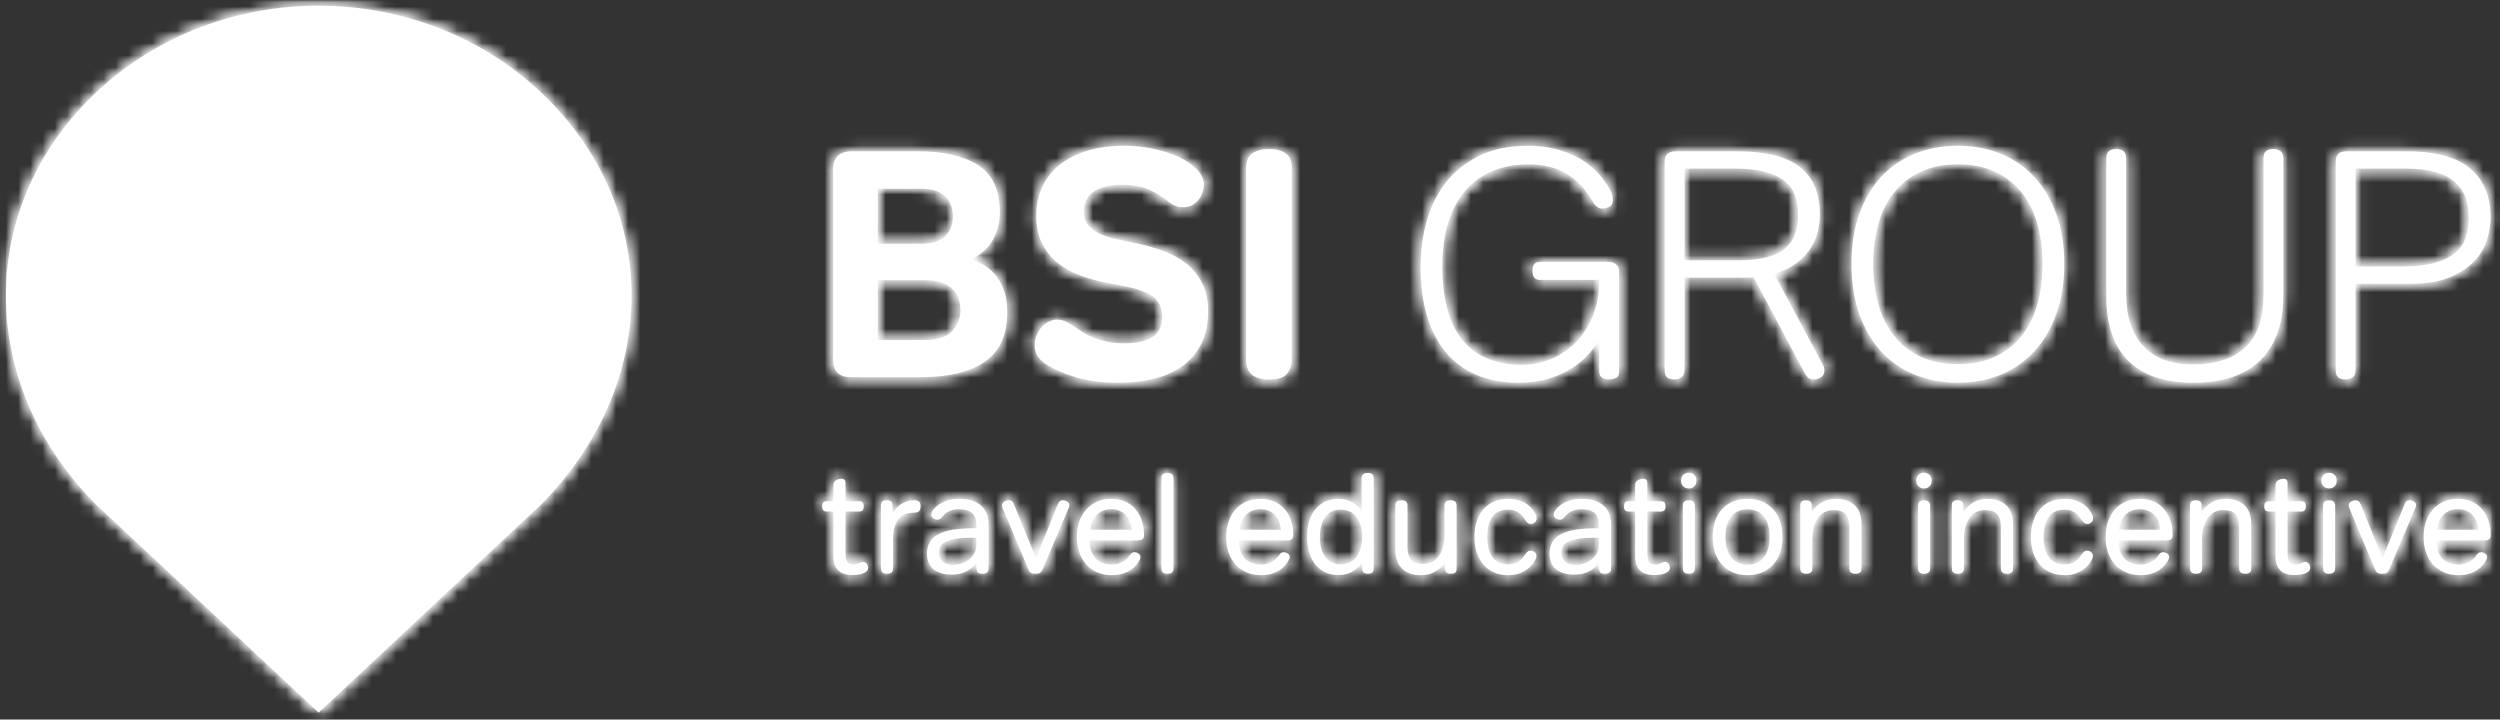 <?xml version="1.0" encoding="UTF-8"?>
<svg width="205px" height="59px" viewBox="0 0 205 59" version="1.1" xmlns="http://www.w3.org/2000/svg" xmlns:xlink="http://www.w3.org/1999/xlink">
    <rect x="0" y="0" width="205" height="59" fill="#333333" stroke="none"/>
    <!-- Generator: Sketch 42 (36781) - http://www.bohemiancoding.com/sketch -->
    <title>Page 1 Copy 3</title>
    <desc>Created with Sketch.</desc>
    <defs>
        <path d="M123.385,0.195 C123.263,0.308 123.204,0.467 123.204,0.668 C123.204,0.871 123.263,1.029 123.385,1.142 C123.506,1.255 123.655,1.311 123.833,1.311 C124.014,1.311 124.164,1.255 124.285,1.142 C124.404,1.029 124.465,0.871 124.465,0.668 C124.465,0.467 124.404,0.308 124.285,0.195 C124.164,0.083 124.014,0.027 123.833,0.027 C123.655,0.027 123.506,0.083 123.385,0.195 Z M90.172,0.195 C90.051,0.308 89.99,0.467 89.99,0.668 C89.99,0.871 90.051,1.029 90.172,1.142 C90.294,1.255 90.443,1.311 90.622,1.311 C90.8,1.311 90.952,1.255 91.073,1.142 C91.193,1.029 91.254,0.871 91.254,0.668 C91.254,0.467 91.193,0.308 91.073,0.195 C90.952,0.083 90.8,0.027 90.622,0.027 C90.443,0.027 90.294,0.083 90.172,0.195 Z M70.882,0.195 C70.761,0.308 70.699,0.467 70.699,0.668 C70.699,0.871 70.761,1.029 70.882,1.142 C71.001,1.255 71.153,1.311 71.331,1.311 C71.51,1.311 71.659,1.255 71.78,1.142 C71.9,1.029 71.961,0.871 71.961,0.668 C71.961,0.467 71.9,0.308 71.78,0.195 C71.659,0.083 71.51,0.027 71.331,0.027 C71.153,0.027 71.001,0.083 70.882,0.195 Z M44.639,0.139 C44.551,0.204 44.508,0.326 44.508,0.504 L44.508,3.168 C44.443,3.051 44.354,2.932 44.237,2.812 C44.121,2.69 43.983,2.583 43.823,2.49 C43.662,2.398 43.48,2.319 43.274,2.257 C43.068,2.195 42.843,2.164 42.603,2.164 C42.19,2.164 41.826,2.24 41.51,2.391 C41.195,2.543 40.927,2.755 40.705,3.028 C40.484,3.302 40.317,3.627 40.202,4.009 C40.089,4.39 40.033,4.811 40.033,5.269 C40.033,5.729 40.089,6.152 40.202,6.537 C40.317,6.923 40.484,7.252 40.705,7.53 C40.927,7.805 41.195,8.022 41.51,8.178 C41.826,8.333 42.19,8.412 42.603,8.412 C43.077,8.412 43.48,8.305 43.811,8.096 C44.142,7.886 44.388,7.629 44.552,7.325 L44.552,7.862 C44.552,8.034 44.593,8.15 44.676,8.212 C44.758,8.276 44.874,8.305 45.031,8.305 C45.187,8.305 45.303,8.276 45.382,8.212 C45.458,8.15 45.498,8.034 45.498,7.862 L45.498,0.504 C45.498,0.326 45.457,0.204 45.37,0.139 C45.285,0.071 45.166,0.038 45.009,0.038 C44.853,0.038 44.731,0.071 44.639,0.139 Z M41.529,6.927 C41.232,6.523 41.085,5.981 41.085,5.305 C41.085,4.971 41.12,4.666 41.19,4.388 C41.26,4.111 41.365,3.874 41.504,3.676 C41.645,3.477 41.82,3.323 42.031,3.215 C42.241,3.107 42.486,3.051 42.767,3.051 C43.326,3.051 43.763,3.247 44.074,3.641 C44.387,4.034 44.542,4.577 44.542,5.269 C44.542,5.598 44.503,5.898 44.429,6.175 C44.356,6.451 44.246,6.691 44.097,6.893 C43.949,7.095 43.766,7.252 43.549,7.366 C43.329,7.48 43.08,7.536 42.802,7.536 C42.247,7.536 41.825,7.333 41.529,6.927 Z M28.215,0.139 C28.13,0.204 28.086,0.326 28.086,0.504 L28.086,7.839 C28.086,8.017 28.13,8.14 28.215,8.206 C28.302,8.273 28.422,8.305 28.577,8.305 C28.734,8.305 28.856,8.273 28.946,8.206 C29.034,8.14 29.08,8.017 29.08,7.839 L29.08,0.504 C29.08,0.326 29.034,0.204 28.946,0.139 C28.856,0.071 28.734,0.038 28.577,0.038 C28.422,0.038 28.302,0.071 28.215,0.139 Z M119.653,0.645 C119.568,0.699 119.512,0.763 119.484,0.832 C119.458,0.904 119.444,1.012 119.444,1.159 L119.444,2.362 L118.918,2.362 C118.761,2.362 118.657,2.399 118.603,2.472 C118.549,2.548 118.521,2.65 118.521,2.783 C118.521,2.915 118.549,3.018 118.603,3.093 C118.657,3.165 118.761,3.204 118.918,3.204 L119.444,3.204 L119.444,6.882 C119.444,7.379 119.571,7.759 119.829,8.02 C120.085,8.28 120.483,8.412 121.02,8.412 C121.385,8.412 121.69,8.359 121.93,8.253 C122.173,8.149 122.292,8.002 122.292,7.816 C122.292,7.683 122.252,7.57 122.172,7.477 C122.088,7.384 121.994,7.338 121.884,7.338 C121.814,7.338 121.754,7.348 121.703,7.372 C121.652,7.395 121.599,7.418 121.545,7.441 C121.491,7.466 121.43,7.489 121.365,7.511 C121.297,7.536 121.218,7.547 121.125,7.547 C120.876,7.547 120.699,7.483 120.594,7.359 C120.489,7.235 120.435,7.002 120.435,6.661 L120.435,3.204 L121.534,3.204 C121.69,3.204 121.794,3.165 121.848,3.093 C121.904,3.018 121.93,2.915 121.93,2.783 C121.93,2.65 121.904,2.548 121.848,2.472 C121.794,2.399 121.69,2.362 121.534,2.362 L120.435,2.362 L120.435,0.856 C120.435,0.63 120.326,0.517 120.11,0.517 C119.946,0.517 119.794,0.56 119.653,0.645 Z M67.151,0.645 C67.064,0.699 67.008,0.763 66.98,0.832 C66.954,0.904 66.94,1.012 66.94,1.159 L66.94,2.362 L66.414,2.362 C66.257,2.362 66.154,2.399 66.1,2.472 C66.044,2.548 66.017,2.65 66.017,2.783 C66.017,2.915 66.044,3.018 66.1,3.093 C66.154,3.165 66.257,3.204 66.414,3.204 L66.94,3.204 L66.94,6.882 C66.94,7.379 67.069,7.759 67.326,8.02 C67.583,8.28 67.977,8.412 68.518,8.412 C68.882,8.412 69.185,8.359 69.426,8.253 C69.668,8.149 69.787,8.002 69.787,7.816 C69.787,7.683 69.747,7.57 69.665,7.477 C69.584,7.384 69.488,7.338 69.38,7.338 C69.31,7.338 69.25,7.348 69.199,7.372 C69.148,7.395 69.095,7.418 69.041,7.441 C68.987,7.466 68.926,7.489 68.86,7.511 C68.795,7.536 68.714,7.547 68.62,7.547 C68.371,7.547 68.194,7.483 68.09,7.359 C67.985,7.235 67.933,7.002 67.933,6.661 L67.933,3.204 L69.029,3.204 C69.185,3.204 69.29,3.165 69.344,3.093 C69.399,3.018 69.426,2.915 69.426,2.783 C69.426,2.65 69.399,2.548 69.344,2.472 C69.29,2.399 69.185,2.362 69.029,2.362 L67.933,2.362 L67.933,0.856 C67.933,0.63 67.823,0.517 67.604,0.517 C67.442,0.517 67.292,0.56 67.151,0.645 Z M1.403,0.645 C1.317,0.699 1.26,0.763 1.234,0.832 C1.206,0.904 1.192,1.012 1.192,1.159 L1.192,2.362 L0.667,2.362 C0.511,2.362 0.406,2.399 0.351,2.472 C0.297,2.548 0.269,2.65 0.269,2.783 C0.269,2.915 0.297,3.018 0.351,3.093 C0.406,3.165 0.511,3.204 0.667,3.204 L1.192,3.204 L1.192,6.882 C1.192,7.379 1.321,7.759 1.578,8.02 C1.833,8.28 2.232,8.412 2.768,8.412 C3.135,8.412 3.438,8.359 3.68,8.253 C3.921,8.149 4.042,8.002 4.042,7.816 C4.042,7.683 4,7.57 3.92,7.477 C3.838,7.384 3.742,7.338 3.633,7.338 C3.562,7.338 3.503,7.348 3.452,7.372 C3.403,7.395 3.35,7.418 3.296,7.441 C3.242,7.466 3.18,7.489 3.113,7.511 C3.047,7.536 2.966,7.547 2.875,7.547 C2.626,7.547 2.448,7.483 2.342,7.359 C2.237,7.235 2.184,7.002 2.184,6.661 L2.184,3.204 L3.282,3.204 C3.438,3.204 3.545,3.165 3.599,3.093 C3.654,3.018 3.68,2.915 3.68,2.783 C3.68,2.65 3.654,2.548 3.599,2.472 C3.545,2.399 3.438,2.362 3.282,2.362 L2.184,2.362 L2.184,0.856 C2.184,0.63 2.076,0.517 1.859,0.517 C1.695,0.517 1.542,0.56 1.403,0.645 Z M133.239,2.391 C132.894,2.543 132.597,2.757 132.354,3.034 C132.109,3.311 131.919,3.639 131.787,4.02 C131.654,4.402 131.588,4.825 131.588,5.294 C131.588,5.754 131.654,6.175 131.787,6.56 C131.919,6.946 132.111,7.276 132.36,7.553 C132.609,7.83 132.91,8.042 133.266,8.194 C133.619,8.345 134.013,8.423 134.45,8.423 C134.784,8.423 135.077,8.384 135.326,8.305 C135.576,8.228 135.788,8.13 135.963,8.014 C136.138,7.898 136.282,7.776 136.395,7.647 C136.506,7.517 136.597,7.398 136.667,7.29 C136.754,7.15 136.797,7.03 136.797,6.927 C136.797,6.813 136.744,6.717 136.639,6.647 C136.534,6.578 136.427,6.542 136.317,6.542 C136.217,6.542 136.141,6.564 136.091,6.601 C136.038,6.639 135.987,6.698 135.933,6.776 C135.885,6.839 135.826,6.912 135.752,6.999 C135.678,7.084 135.582,7.167 135.467,7.249 C135.348,7.33 135.206,7.401 135.04,7.46 C134.871,7.517 134.675,7.547 134.45,7.547 C133.873,7.547 133.428,7.375 133.112,7.034 C132.798,6.691 132.639,6.203 132.639,5.573 L136.611,5.573 C136.93,5.573 137.088,5.433 137.088,5.153 C137.088,4.734 137.031,4.34 136.913,3.974 C136.797,3.608 136.625,3.289 136.399,3.023 C136.173,2.754 135.894,2.543 135.559,2.391 C135.224,2.24 134.839,2.164 134.404,2.164 C133.975,2.164 133.586,2.24 133.239,2.391 Z M132.843,4.049 C132.927,3.843 133.037,3.664 133.177,3.511 C133.317,3.36 133.489,3.24 133.69,3.15 C133.893,3.062 134.13,3.017 134.404,3.017 C134.675,3.017 134.913,3.063 135.116,3.156 C135.317,3.249 135.487,3.371 135.624,3.525 C135.76,3.676 135.864,3.856 135.938,4.06 C136.011,4.266 136.06,4.48 136.083,4.697 L132.685,4.697 C132.71,4.472 132.761,4.255 132.843,4.049 Z M114.44,2.339 C114.186,2.455 113.984,2.583 113.827,2.724 C113.64,2.887 113.491,3.071 113.383,3.274 L113.383,2.724 C113.383,2.552 113.343,2.436 113.259,2.373 C113.179,2.312 113.059,2.281 112.903,2.281 C112.747,2.281 112.632,2.312 112.553,2.373 C112.476,2.436 112.437,2.552 112.437,2.724 L112.437,7.839 C112.437,8.017 112.479,8.14 112.564,8.206 C112.651,8.273 112.771,8.305 112.926,8.305 C113.083,8.305 113.205,8.273 113.295,8.206 C113.384,8.14 113.429,8.017 113.429,7.839 L113.429,5.351 C113.429,5.087 113.463,4.822 113.528,4.551 C113.593,4.283 113.696,4.04 113.83,3.822 C113.97,3.604 114.146,3.427 114.363,3.289 C114.581,3.155 114.843,3.086 115.145,3.086 C115.643,3.086 115.99,3.206 116.179,3.447 C116.369,3.69 116.465,4.04 116.465,4.5 L116.465,7.898 C116.465,8.171 116.637,8.305 116.979,8.305 C117.298,8.305 117.458,8.171 117.458,7.898 L117.458,4.254 C117.458,3.545 117.269,3.02 116.885,2.676 C116.506,2.336 116.005,2.164 115.391,2.164 C115.01,2.164 114.693,2.221 114.44,2.339 Z M107.164,2.391 C106.819,2.543 106.522,2.757 106.277,3.034 C106.031,3.311 105.843,3.639 105.709,4.02 C105.579,4.402 105.512,4.825 105.512,5.294 C105.512,5.754 105.579,6.175 105.709,6.56 C105.843,6.946 106.034,7.276 106.283,7.553 C106.531,7.83 106.834,8.042 107.186,8.194 C107.542,8.345 107.937,8.423 108.372,8.423 C108.708,8.423 108.999,8.384 109.248,8.305 C109.497,8.228 109.709,8.13 109.886,8.014 C110.059,7.898 110.205,7.776 110.318,7.647 C110.431,7.517 110.522,7.398 110.592,7.29 C110.678,7.15 110.72,7.03 110.72,6.927 C110.72,6.813 110.667,6.717 110.562,6.647 C110.457,6.578 110.349,6.542 110.24,6.542 C110.14,6.542 110.064,6.564 110.014,6.601 C109.963,6.639 109.91,6.698 109.856,6.776 C109.808,6.839 109.748,6.912 109.675,6.999 C109.601,7.084 109.506,7.167 109.387,7.249 C109.273,7.33 109.13,7.401 108.961,7.46 C108.796,7.517 108.599,7.547 108.372,7.547 C107.797,7.547 107.351,7.375 107.036,7.034 C106.72,6.691 106.562,6.203 106.562,5.573 L110.533,5.573 C110.852,5.573 111.013,5.433 111.013,5.153 C111.013,4.734 110.952,4.34 110.836,3.974 C110.72,3.608 110.55,3.289 110.322,3.023 C110.096,2.754 109.818,2.543 109.483,2.391 C109.149,2.24 108.762,2.164 108.325,2.164 C107.896,2.164 107.511,2.24 107.164,2.391 Z M106.766,4.049 C106.848,3.843 106.961,3.664 107.101,3.511 C107.24,3.36 107.41,3.24 107.613,3.15 C107.816,3.062 108.053,3.017 108.325,3.017 C108.599,3.017 108.836,3.063 109.039,3.156 C109.24,3.249 109.41,3.371 109.547,3.525 C109.683,3.676 109.788,3.856 109.861,4.06 C109.935,4.266 109.983,4.48 110.008,4.697 L106.61,4.697 C106.631,4.472 106.684,4.255 106.766,4.049 Z M100.968,2.391 C100.626,2.543 100.338,2.757 100.105,3.034 C99.871,3.311 99.693,3.639 99.567,4.02 C99.443,4.402 99.38,4.822 99.38,5.282 C99.38,5.74 99.443,6.163 99.567,6.548 C99.693,6.934 99.871,7.265 100.105,7.54 C100.338,7.818 100.626,8.034 100.968,8.189 C101.312,8.345 101.705,8.423 102.148,8.423 C102.506,8.423 102.817,8.373 103.075,8.271 C103.337,8.171 103.56,8.05 103.743,7.909 C103.925,7.768 104.069,7.626 104.175,7.482 C104.28,7.339 104.353,7.223 104.39,7.138 C104.444,7.037 104.472,6.932 104.472,6.824 C104.472,6.706 104.421,6.608 104.314,6.531 C104.21,6.452 104.103,6.413 103.993,6.413 C103.893,6.413 103.812,6.438 103.753,6.485 C103.696,6.531 103.62,6.619 103.527,6.752 C103.464,6.839 103.397,6.926 103.326,7.016 C103.257,7.105 103.17,7.189 103.066,7.266 C102.961,7.344 102.832,7.409 102.685,7.46 C102.538,7.511 102.359,7.536 102.148,7.536 C101.564,7.536 101.132,7.333 100.852,6.927 C100.572,6.523 100.431,5.971 100.431,5.269 C100.431,4.585 100.572,4.043 100.852,3.647 C101.132,3.249 101.564,3.051 102.148,3.051 C102.376,3.051 102.566,3.083 102.727,3.15 C102.885,3.216 103.02,3.297 103.13,3.39 C103.238,3.484 103.326,3.58 103.397,3.681 C103.467,3.783 103.527,3.864 103.574,3.927 C103.657,4.052 103.73,4.131 103.789,4.165 C103.848,4.201 103.921,4.22 104.004,4.22 C104.122,4.22 104.23,4.178 104.332,4.096 C104.435,4.014 104.483,3.902 104.483,3.763 C104.483,3.701 104.476,3.642 104.461,3.588 C104.444,3.534 104.422,3.475 104.39,3.413 C104.328,3.288 104.241,3.151 104.128,3.004 C104.015,2.857 103.868,2.72 103.684,2.596 C103.501,2.47 103.283,2.368 103.03,2.286 C102.777,2.204 102.484,2.164 102.148,2.164 C101.705,2.164 101.312,2.24 100.968,2.391 Z M94.901,2.339 C94.649,2.455 94.444,2.583 94.29,2.724 C94.101,2.887 93.954,3.071 93.845,3.274 L93.845,2.724 C93.845,2.552 93.804,2.436 93.723,2.373 C93.641,2.312 93.523,2.281 93.367,2.281 C93.211,2.281 93.093,2.312 93.016,2.373 C92.938,2.436 92.901,2.552 92.901,2.724 L92.901,7.839 C92.901,8.017 92.943,8.14 93.028,8.206 C93.113,8.273 93.234,8.305 93.39,8.305 C93.545,8.305 93.669,8.273 93.757,8.206 C93.848,8.14 93.892,8.017 93.892,7.839 L93.892,5.351 C93.892,5.087 93.924,4.822 93.991,4.551 C94.059,4.283 94.158,4.04 94.296,3.822 C94.432,3.604 94.609,3.427 94.825,3.289 C95.044,3.155 95.305,3.086 95.609,3.086 C96.107,3.086 96.451,3.206 96.641,3.447 C96.833,3.69 96.928,4.04 96.928,4.5 L96.928,7.898 C96.928,8.171 97.1,8.305 97.442,8.305 C97.762,8.305 97.92,8.171 97.92,7.898 L97.92,4.254 C97.92,3.545 97.73,3.02 97.349,2.676 C96.966,2.336 96.469,2.164 95.855,2.164 C95.472,2.164 95.155,2.221 94.901,2.339 Z M82.477,2.339 C82.223,2.455 82.019,2.583 81.864,2.724 C81.677,2.887 81.53,3.071 81.42,3.274 L81.42,2.724 C81.42,2.552 81.38,2.436 81.298,2.373 C81.216,2.312 81.096,2.281 80.942,2.281 C80.785,2.281 80.669,2.312 80.59,2.373 C80.514,2.436 80.472,2.552 80.472,2.724 L80.472,7.839 C80.472,8.017 80.516,8.14 80.603,8.206 C80.688,8.273 80.808,8.305 80.965,8.305 C81.121,8.305 81.243,8.273 81.333,8.206 C81.422,8.14 81.466,8.017 81.466,7.839 L81.466,5.351 C81.466,5.087 81.5,4.822 81.565,4.551 C81.632,4.283 81.733,4.04 81.869,3.822 C82.007,3.604 82.182,3.427 82.401,3.289 C82.62,3.155 82.88,3.086 83.183,3.086 C83.682,3.086 84.025,3.206 84.217,3.447 C84.408,3.69 84.502,4.04 84.502,4.5 L84.502,7.898 C84.502,8.171 84.674,8.305 85.016,8.305 C85.337,8.305 85.496,8.171 85.496,7.898 L85.496,4.254 C85.496,3.545 85.304,3.02 84.923,2.676 C84.543,2.336 84.043,2.164 83.428,2.164 C83.047,2.164 82.73,2.221 82.477,2.339 Z M74.986,2.373 C74.636,2.514 74.334,2.718 74.08,2.986 C73.828,3.257 73.633,3.582 73.497,3.969 C73.36,4.353 73.292,4.791 73.292,5.282 C73.292,5.772 73.36,6.212 73.497,6.601 C73.633,6.991 73.828,7.319 74.08,7.588 C74.334,7.856 74.636,8.062 74.986,8.206 C75.336,8.35 75.724,8.423 76.153,8.423 C76.58,8.423 76.971,8.35 77.322,8.206 C77.672,8.062 77.974,7.856 78.226,7.588 C78.48,7.319 78.674,6.991 78.81,6.601 C78.946,6.212 79.014,5.772 79.014,5.282 C79.014,4.791 78.946,4.353 78.81,3.969 C78.674,3.582 78.48,3.257 78.226,2.986 C77.974,2.718 77.672,2.514 77.322,2.373 C76.971,2.233 76.58,2.164 76.153,2.164 C75.724,2.164 75.336,2.233 74.986,2.373 Z M74.811,6.952 C74.498,6.547 74.343,5.991 74.343,5.282 C74.343,4.573 74.498,4.02 74.811,3.622 C75.122,3.226 75.57,3.028 76.153,3.028 C76.737,3.028 77.184,3.226 77.495,3.622 C77.807,4.02 77.963,4.573 77.963,5.282 C77.963,5.991 77.807,6.547 77.495,6.952 C77.184,7.358 76.737,7.559 76.153,7.559 C75.57,7.559 75.122,7.358 74.811,6.952 Z M61.537,2.309 C61.262,2.407 61.037,2.518 60.861,2.642 C60.686,2.766 60.556,2.884 60.47,2.994 C60.384,3.102 60.337,3.168 60.33,3.192 C60.306,3.237 60.289,3.28 60.277,3.319 C60.265,3.357 60.26,3.41 60.26,3.47 C60.26,3.588 60.313,3.684 60.418,3.758 C60.522,3.831 60.636,3.87 60.762,3.87 C60.847,3.87 60.918,3.853 60.972,3.822 C61.026,3.791 61.093,3.729 61.17,3.636 C61.217,3.58 61.274,3.518 61.341,3.447 C61.406,3.377 61.491,3.312 61.596,3.249 C61.701,3.187 61.828,3.133 61.977,3.086 C62.124,3.038 62.3,3.017 62.502,3.017 C63.016,3.017 63.387,3.125 63.616,3.343 C63.847,3.562 63.962,3.891 63.962,4.334 L63.962,4.57 L63.353,4.582 C62.684,4.597 62.13,4.656 61.69,4.762 C61.251,4.867 60.898,5.011 60.633,5.195 C60.368,5.378 60.183,5.598 60.073,5.853 C59.963,6.112 59.909,6.39 59.909,6.695 C59.909,6.927 59.95,7.149 60.032,7.355 C60.114,7.561 60.238,7.74 60.405,7.892 C60.574,8.042 60.783,8.163 61.037,8.248 C61.289,8.333 61.591,8.376 61.941,8.376 C62.229,8.376 62.485,8.345 62.708,8.282 C62.929,8.22 63.119,8.14 63.279,8.042 C63.438,7.946 63.573,7.839 63.683,7.722 C63.791,7.605 63.884,7.492 63.962,7.384 L63.962,7.732 C63.962,7.914 63.988,8.053 64.036,8.154 C64.087,8.256 64.226,8.305 64.452,8.305 C64.787,8.305 64.954,8.178 64.954,7.92 L64.954,4.195 C64.954,3.93 64.911,3.676 64.827,3.43 C64.74,3.186 64.604,2.969 64.417,2.783 C64.229,2.596 63.982,2.446 63.675,2.332 C63.367,2.219 62.992,2.164 62.548,2.164 C62.152,2.164 61.814,2.212 61.537,2.309 Z M61.176,7.285 C60.994,7.093 60.901,6.867 60.901,6.601 C60.901,6.413 60.935,6.246 61.001,6.099 C61.067,5.951 61.19,5.824 61.368,5.72 C61.548,5.615 61.793,5.531 62.105,5.469 C62.415,5.407 62.821,5.372 63.319,5.364 L63.962,5.351 L63.962,5.842 C63.962,6.2 63.893,6.485 63.763,6.695 C63.607,6.944 63.378,7.152 63.081,7.319 C62.78,7.486 62.447,7.57 62.082,7.57 C61.661,7.57 61.359,7.475 61.176,7.285 Z M55.343,2.391 C55.001,2.543 54.713,2.757 54.479,3.034 C54.247,3.311 54.066,3.639 53.942,4.02 C53.817,4.402 53.755,4.822 53.755,5.282 C53.755,5.74 53.817,6.163 53.942,6.548 C54.066,6.934 54.247,7.265 54.479,7.54 C54.713,7.818 55.001,8.034 55.343,8.189 C55.685,8.345 56.078,8.423 56.523,8.423 C56.882,8.423 57.19,8.373 57.452,8.271 C57.712,8.171 57.933,8.05 58.116,7.909 C58.3,7.768 58.444,7.626 58.549,7.482 C58.655,7.339 58.726,7.223 58.764,7.138 C58.82,7.037 58.846,6.932 58.846,6.824 C58.846,6.706 58.794,6.608 58.69,6.531 C58.585,6.452 58.476,6.413 58.367,6.413 C58.266,6.413 58.185,6.438 58.128,6.485 C58.069,6.531 57.993,6.619 57.901,6.752 C57.839,6.839 57.772,6.926 57.702,7.016 C57.633,7.105 57.544,7.189 57.439,7.266 C57.334,7.344 57.207,7.409 57.06,7.46 C56.913,7.511 56.733,7.536 56.523,7.536 C55.939,7.536 55.507,7.333 55.227,6.927 C54.947,6.523 54.806,5.971 54.806,5.269 C54.806,4.585 54.947,4.043 55.227,3.647 C55.507,3.249 55.939,3.051 56.523,3.051 C56.747,3.051 56.941,3.083 57.1,3.15 C57.26,3.216 57.396,3.297 57.504,3.39 C57.613,3.484 57.702,3.58 57.772,3.681 C57.843,3.783 57.901,3.864 57.947,3.927 C58.034,4.052 58.105,4.131 58.164,4.165 C58.221,4.201 58.292,4.22 58.379,4.22 C58.497,4.22 58.605,4.178 58.707,4.096 C58.808,4.014 58.859,3.902 58.859,3.763 C58.859,3.701 58.85,3.642 58.836,3.588 C58.82,3.534 58.795,3.475 58.764,3.413 C58.703,3.288 58.614,3.151 58.501,3.004 C58.388,2.857 58.241,2.72 58.058,2.596 C57.874,2.47 57.658,2.368 57.404,2.286 C57.151,2.204 56.857,2.164 56.523,2.164 C56.078,2.164 55.685,2.24 55.343,2.391 Z M35.053,2.391 C34.706,2.543 34.411,2.757 34.166,3.034 C33.921,3.311 33.731,3.639 33.599,4.02 C33.466,4.402 33.401,4.825 33.401,5.294 C33.401,5.754 33.466,6.175 33.599,6.56 C33.731,6.946 33.921,7.276 34.172,7.553 C34.42,7.83 34.722,8.042 35.076,8.194 C35.431,8.345 35.826,8.423 36.262,8.423 C36.597,8.423 36.889,8.384 37.138,8.305 C37.386,8.228 37.6,8.13 37.775,8.014 C37.948,7.898 38.094,7.776 38.205,7.647 C38.318,7.517 38.411,7.398 38.479,7.29 C38.564,7.15 38.609,7.03 38.609,6.927 C38.609,6.813 38.557,6.717 38.451,6.647 C38.346,6.578 38.239,6.542 38.131,6.542 C38.029,6.542 37.953,6.564 37.902,6.601 C37.852,6.639 37.798,6.698 37.744,6.776 C37.697,6.839 37.637,6.912 37.563,6.999 C37.49,7.084 37.392,7.167 37.278,7.249 C37.16,7.33 37.018,7.401 36.85,7.46 C36.683,7.517 36.487,7.547 36.262,7.547 C35.685,7.547 35.239,7.375 34.925,7.034 C34.609,6.691 34.451,6.203 34.451,5.573 L38.422,5.573 C38.741,5.573 38.9,5.433 38.9,5.153 C38.9,4.734 38.841,4.34 38.725,3.974 C38.609,3.608 38.437,3.289 38.211,3.023 C37.987,2.754 37.705,2.543 37.371,2.391 C37.036,2.24 36.652,2.164 36.214,2.164 C35.787,2.164 35.4,2.24 35.053,2.391 Z M34.655,4.049 C34.737,3.843 34.849,3.664 34.988,3.511 C35.129,3.36 35.299,3.24 35.502,3.15 C35.705,3.062 35.943,3.017 36.214,3.017 C36.487,3.017 36.725,3.063 36.928,3.156 C37.128,3.249 37.298,3.371 37.436,3.525 C37.572,3.676 37.676,3.856 37.75,4.06 C37.824,4.266 37.872,4.48 37.897,4.697 L34.497,4.697 C34.522,4.472 34.575,4.255 34.655,4.049 Z M22.815,2.391 C22.47,2.543 22.173,2.757 21.926,3.034 C21.682,3.311 21.493,3.639 21.36,4.02 C21.23,4.402 21.162,4.825 21.162,5.294 C21.162,5.754 21.23,6.175 21.36,6.56 C21.493,6.946 21.683,7.276 21.933,7.553 C22.18,7.83 22.484,8.042 22.837,8.194 C23.193,8.345 23.586,8.423 24.023,8.423 C24.358,8.423 24.65,8.384 24.899,8.305 C25.146,8.228 25.36,8.13 25.535,8.014 C25.71,7.898 25.856,7.776 25.967,7.647 C26.08,7.517 26.173,7.398 26.243,7.29 C26.328,7.15 26.371,7.03 26.371,6.927 C26.371,6.813 26.317,6.717 26.213,6.647 C26.106,6.578 26,6.542 25.891,6.542 C25.789,6.542 25.715,6.564 25.664,6.601 C25.612,6.639 25.56,6.698 25.506,6.776 C25.459,6.839 25.397,6.912 25.326,6.999 C25.252,7.084 25.157,7.167 25.038,7.249 C24.922,7.33 24.781,7.401 24.612,7.46 C24.447,7.517 24.25,7.547 24.023,7.547 C23.447,7.547 22.999,7.375 22.686,7.034 C22.371,6.691 22.213,6.203 22.213,5.573 L26.184,5.573 C26.501,5.573 26.662,5.433 26.662,5.153 C26.662,4.734 26.603,4.34 26.487,3.974 C26.371,3.608 26.199,3.289 25.973,3.023 C25.747,2.754 25.467,2.543 25.131,2.391 C24.798,2.24 24.413,2.164 23.975,2.164 C23.547,2.164 23.16,2.24 22.815,2.391 Z M22.417,4.049 C22.498,3.843 22.611,3.664 22.748,3.511 C22.889,3.36 23.061,3.24 23.264,3.15 C23.467,3.062 23.704,3.017 23.975,3.017 C24.25,3.017 24.487,3.063 24.688,3.156 C24.891,3.249 25.06,3.371 25.198,3.525 C25.334,3.676 25.438,3.856 25.512,4.06 C25.586,4.266 25.634,4.48 25.659,4.697 L22.259,4.697 C22.282,4.472 22.335,4.255 22.417,4.049 Z M10.495,2.309 C10.218,2.407 9.993,2.518 9.818,2.642 C9.642,2.766 9.512,2.884 9.427,2.994 C9.34,3.102 9.292,3.168 9.286,3.192 C9.261,3.237 9.244,3.28 9.233,3.319 C9.221,3.357 9.216,3.41 9.216,3.47 C9.216,3.588 9.269,3.684 9.372,3.758 C9.479,3.831 9.594,3.87 9.718,3.87 C9.804,3.87 9.874,3.853 9.928,3.822 C9.982,3.791 10.049,3.729 10.125,3.636 C10.173,3.58 10.23,3.518 10.295,3.447 C10.362,3.377 10.447,3.312 10.552,3.249 C10.657,3.187 10.784,3.133 10.931,3.086 C11.08,3.038 11.255,3.017 11.458,3.017 C11.972,3.017 12.343,3.125 12.574,3.343 C12.803,3.562 12.918,3.891 12.918,4.334 L12.918,4.57 L12.311,4.582 C11.64,4.597 11.086,4.656 10.645,4.762 C10.207,4.867 9.854,5.011 9.589,5.195 C9.324,5.378 9.136,5.598 9.027,5.853 C8.919,6.112 8.865,6.39 8.865,6.695 C8.865,6.927 8.905,7.149 8.987,7.355 C9.069,7.561 9.194,7.74 9.36,7.892 C9.527,8.042 9.738,8.163 9.993,8.248 C10.246,8.333 10.548,8.376 10.896,8.376 C11.185,8.376 11.439,8.345 11.661,8.282 C11.884,8.22 12.074,8.14 12.235,8.042 C12.394,7.946 12.528,7.839 12.636,7.722 C12.744,7.605 12.84,7.492 12.918,7.384 L12.918,7.732 C12.918,7.914 12.941,8.053 12.994,8.154 C13.043,8.256 13.182,8.305 13.408,8.305 C13.741,8.305 13.91,8.178 13.91,7.92 L13.91,4.195 C13.91,3.93 13.868,3.676 13.782,3.43 C13.695,3.186 13.559,2.969 13.373,2.783 C13.186,2.596 12.938,2.446 12.631,2.332 C12.325,2.219 11.949,2.164 11.504,2.164 C11.106,2.164 10.77,2.212 10.495,2.309 Z M10.131,7.285 C9.948,7.093 9.859,6.867 9.859,6.601 C9.859,6.413 9.891,6.246 9.956,6.099 C10.023,5.951 10.145,5.824 10.325,5.72 C10.503,5.615 10.749,5.531 11.06,5.469 C11.371,5.407 11.777,5.372 12.275,5.364 L12.918,5.351 L12.918,5.842 C12.918,6.2 12.851,6.485 12.718,6.695 C12.563,6.944 12.336,7.152 12.034,7.319 C11.736,7.486 11.404,7.57 11.037,7.57 C10.617,7.57 10.315,7.475 10.131,7.285 Z M130.186,2.351 C130.132,2.398 130.083,2.475 130.035,2.583 L128.225,7.022 L126.426,2.607 C126.341,2.39 126.209,2.281 126.03,2.281 C125.881,2.281 125.748,2.319 125.627,2.398 C125.505,2.475 125.446,2.579 125.446,2.712 C125.446,2.774 125.46,2.84 125.486,2.905 C125.514,2.972 125.544,3.043 125.575,3.121 L127.63,8.002 C127.668,8.096 127.728,8.171 127.81,8.225 C127.891,8.279 128.019,8.305 128.189,8.305 C128.361,8.305 128.487,8.279 128.57,8.225 C128.651,8.171 128.711,8.096 128.751,8.002 L130.841,3.074 C130.871,3.004 130.902,2.936 130.928,2.871 C130.956,2.803 130.97,2.744 130.97,2.69 C130.97,2.557 130.911,2.455 130.795,2.385 C130.677,2.315 130.549,2.281 130.409,2.281 C130.315,2.281 130.242,2.303 130.186,2.351 Z M123.472,2.38 C123.387,2.446 123.345,2.568 123.345,2.747 L123.345,7.839 C123.345,8.017 123.387,8.14 123.472,8.206 C123.557,8.273 123.678,8.305 123.833,8.305 C123.989,8.305 124.113,8.273 124.203,8.206 C124.293,8.14 124.335,8.017 124.335,7.839 L124.335,2.747 C124.335,2.568 124.293,2.446 124.203,2.38 C124.113,2.314 123.989,2.281 123.833,2.281 C123.678,2.281 123.557,2.314 123.472,2.38 Z M90.26,2.38 C90.173,2.446 90.131,2.568 90.131,2.747 L90.131,7.839 C90.131,8.017 90.173,8.14 90.26,8.206 C90.347,8.273 90.467,8.305 90.622,8.305 C90.777,8.305 90.901,8.273 90.991,8.206 C91.079,8.14 91.125,8.017 91.125,7.839 L91.125,2.747 C91.125,2.568 91.079,2.446 90.991,2.38 C90.901,2.314 90.777,2.281 90.622,2.281 C90.467,2.281 90.347,2.314 90.26,2.38 Z M70.97,2.38 C70.883,2.446 70.84,2.568 70.84,2.747 L70.84,7.839 C70.84,8.017 70.883,8.14 70.97,8.206 C71.054,8.273 71.174,8.305 71.331,8.305 C71.487,8.305 71.609,8.273 71.698,8.206 C71.789,8.14 71.832,8.017 71.832,7.839 L71.832,2.747 C71.832,2.568 71.789,2.446 71.698,2.38 C71.609,2.314 71.487,2.281 71.331,2.281 C71.174,2.281 71.054,2.314 70.97,2.38 Z M51.437,2.38 C51.349,2.446 51.302,2.568 51.302,2.747 L51.302,5.224 C51.302,5.489 51.27,5.755 51.202,6.029 C51.138,6.3 51.036,6.547 50.9,6.765 C50.764,6.982 50.587,7.16 50.367,7.296 C50.151,7.432 49.889,7.5 49.585,7.5 C49.081,7.5 48.734,7.379 48.547,7.138 C48.359,6.898 48.266,6.547 48.266,6.088 L48.266,2.69 C48.266,2.416 48.093,2.281 47.752,2.281 C47.434,2.281 47.273,2.416 47.273,2.69 L47.273,6.333 C47.273,6.691 47.325,7 47.426,7.26 C47.528,7.522 47.666,7.737 47.845,7.909 C48.025,8.081 48.243,8.208 48.499,8.294 C48.757,8.38 49.039,8.423 49.341,8.423 C49.716,8.423 50.03,8.364 50.287,8.248 C50.544,8.13 50.75,8.002 50.906,7.862 C51.092,7.7 51.24,7.511 51.35,7.302 L51.35,7.862 C51.35,8.034 51.391,8.15 51.471,8.212 C51.553,8.276 51.674,8.305 51.829,8.305 C51.984,8.305 52.101,8.276 52.177,8.212 C52.258,8.15 52.296,8.034 52.296,7.862 L52.296,2.747 C52.296,2.568 52.251,2.446 52.168,2.38 C52.081,2.314 51.96,2.281 51.804,2.281 C51.648,2.281 51.527,2.314 51.437,2.38 Z M19.761,2.351 C19.706,2.398 19.654,2.475 19.61,2.583 L17.799,7.022 L16.002,2.607 C15.915,2.39 15.782,2.281 15.602,2.281 C15.455,2.281 15.32,2.319 15.201,2.398 C15.08,2.475 15.019,2.579 15.019,2.712 C15.019,2.774 15.032,2.84 15.06,2.905 C15.087,2.972 15.116,3.043 15.149,3.121 L17.201,8.002 C17.242,8.096 17.302,8.171 17.384,8.225 C17.466,8.279 17.592,8.305 17.763,8.305 C17.934,8.305 18.062,8.279 18.143,8.225 C18.225,8.171 18.285,8.096 18.324,8.002 L20.414,3.074 C20.446,3.004 20.474,2.936 20.502,2.871 C20.528,2.803 20.542,2.744 20.542,2.69 C20.542,2.557 20.485,2.455 20.367,2.385 C20.251,2.315 20.121,2.281 19.983,2.281 C19.889,2.281 19.815,2.303 19.761,2.351 Z M6.826,2.543 C6.513,2.718 6.25,3 6.039,3.39 L6.039,2.724 C6.039,2.552 5.999,2.436 5.917,2.373 C5.835,2.312 5.716,2.281 5.559,2.281 C5.403,2.281 5.288,2.312 5.21,2.373 C5.132,2.436 5.093,2.552 5.093,2.724 L5.093,7.839 C5.093,8.017 5.137,8.14 5.22,8.206 C5.307,8.273 5.429,8.305 5.583,8.305 C5.739,8.305 5.861,8.273 5.951,8.206 C6.041,8.14 6.086,8.017 6.086,7.839 L6.086,5.48 C6.086,4.025 6.669,3.297 7.837,3.297 C8.016,3.297 8.146,3.254 8.222,3.168 C8.3,3.082 8.34,2.95 8.34,2.771 C8.34,2.6 8.3,2.475 8.222,2.398 C8.146,2.319 8.016,2.281 7.837,2.281 C7.479,2.281 7.142,2.368 6.826,2.543 Z" id="path-1"></path>
        <path d="M88.864,1.169 C87.788,1.613 86.867,2.254 86.103,3.09 C85.338,3.926 84.745,4.94 84.327,6.132 C83.909,7.324 83.701,8.676 83.701,10.19 C83.701,11.701 83.909,13.059 84.327,14.26 C84.745,15.46 85.338,16.483 86.103,17.328 C86.867,18.172 87.788,18.818 88.864,19.264 C89.94,19.708 91.129,19.929 92.428,19.929 C93.727,19.929 94.908,19.708 95.975,19.264 C97.043,18.818 97.96,18.172 98.725,17.328 C99.489,16.483 100.085,15.46 100.514,14.26 C100.94,13.059 101.155,11.701 101.155,10.19 C101.155,8.676 100.94,7.324 100.514,6.132 C100.085,4.94 99.489,3.926 98.725,3.09 C97.96,2.254 97.043,1.613 95.975,1.169 C94.908,0.725 93.727,0.502 92.428,0.502 C91.129,0.502 89.94,0.725 88.864,1.169 Z M89.425,17.822 C88.561,17.431 87.836,16.873 87.248,16.153 C86.663,15.433 86.223,14.57 85.928,13.565 C85.633,12.56 85.488,11.433 85.488,10.19 C85.488,8.962 85.633,7.844 85.928,6.84 C86.223,5.835 86.663,4.976 87.248,4.265 C87.836,3.553 88.561,3.002 89.425,2.61 C90.287,2.218 91.287,2.023 92.428,2.023 C93.566,2.023 94.566,2.218 95.429,2.61 C96.292,3.002 97.017,3.553 97.604,4.265 C98.19,4.976 98.632,5.835 98.926,6.84 C99.218,7.844 99.365,8.962 99.365,10.19 C99.365,11.433 99.218,12.56 98.926,13.565 C98.632,14.57 98.19,15.433 97.604,16.153 C97.017,16.873 96.292,17.431 95.429,17.822 C94.566,18.212 93.566,18.409 92.428,18.409 C91.287,18.409 90.287,18.212 89.425,17.822 Z M53.144,1.342 C52.025,1.903 51.111,2.641 50.41,3.558 C49.707,4.473 49.192,5.527 48.862,6.72 C48.532,7.911 48.367,9.139 48.367,10.402 C48.367,11.879 48.537,13.204 48.876,14.378 C49.212,15.553 49.721,16.554 50.396,17.381 C51.073,18.208 51.913,18.839 52.918,19.276 C53.923,19.711 55.084,19.929 56.4,19.929 C57.324,19.929 58.152,19.818 58.882,19.596 C59.611,19.373 60.244,19.089 60.776,18.742 C61.311,18.395 61.764,18.013 62.137,17.593 C62.51,17.175 62.806,16.771 63.018,16.381 L63.018,19.048 C63.037,19.279 63.122,19.44 63.272,19.53 C63.424,19.618 63.605,19.663 63.819,19.663 C64.034,19.663 64.224,19.618 64.393,19.53 C64.563,19.44 64.647,19.279 64.647,19.048 L64.647,10.883 C64.647,10.582 64.566,10.362 64.407,10.229 C64.246,10.095 64.04,10.029 63.792,10.029 L58.135,10.029 C57.744,10.029 57.547,10.269 57.547,10.75 C57.547,11.247 57.744,11.497 58.135,11.497 L63.018,11.497 C63.018,12.653 62.831,13.667 62.458,14.539 C62.085,15.41 61.599,16.136 61.002,16.714 C60.408,17.291 59.736,17.728 58.99,18.022 C58.241,18.316 57.494,18.462 56.748,18.462 C54.542,18.462 52.89,17.782 51.797,16.421 C50.703,15.059 50.156,13.052 50.156,10.402 C50.156,8.996 50.326,7.769 50.662,6.72 C51.001,5.669 51.483,4.799 52.104,4.106 C52.726,3.411 53.471,2.89 54.332,2.544 C55.195,2.197 56.151,2.023 57.202,2.023 C58.411,2.023 59.444,2.273 60.297,2.77 C61.151,3.268 61.88,4.034 62.486,5.066 C62.698,5.457 62.956,5.652 63.258,5.652 C63.419,5.652 63.605,5.609 63.819,5.519 C64.034,5.429 64.139,5.244 64.139,4.959 C64.139,4.638 64.029,4.296 63.806,3.931 C63.583,3.565 63.322,3.206 63.018,2.85 C62.343,2.085 61.498,1.502 60.482,1.102 C59.468,0.703 58.377,0.502 57.202,0.502 C55.618,0.502 54.265,0.782 53.144,1.342 Z M20.978,0.929 C20.079,1.214 19.323,1.61 18.71,2.116 C18.096,2.624 17.633,3.228 17.322,3.931 C17.01,4.634 16.854,5.394 16.854,6.213 C16.854,7.12 17.014,7.889 17.334,8.523 C17.654,9.153 18.082,9.682 18.614,10.109 C19.148,10.537 19.763,10.877 20.457,11.136 C21.15,11.393 21.873,11.594 22.619,11.738 L24.034,12.004 C25.101,12.199 25.892,12.484 26.409,12.857 C26.925,13.23 27.182,13.791 27.182,14.539 C27.182,15.286 26.92,15.833 26.395,16.18 C25.872,16.526 25.101,16.701 24.087,16.701 C23.571,16.701 23.118,16.66 22.726,16.581 C22.335,16.5 21.983,16.403 21.672,16.286 C21.361,16.17 21.079,16.037 20.83,15.887 C20.582,15.735 20.342,15.579 20.111,15.42 C19.808,15.223 19.54,15.063 19.309,14.94 C19.077,14.814 18.811,14.752 18.509,14.752 C18.207,14.769 17.927,14.868 17.668,15.045 C17.411,15.223 17.202,15.446 17.041,15.712 C16.829,16.068 16.721,16.451 16.721,16.861 C16.721,17.11 16.788,17.376 16.922,17.661 C17.055,17.946 17.353,18.231 17.815,18.514 C18.402,18.872 19.172,19.195 20.124,19.488 C21.076,19.782 22.246,19.929 23.633,19.929 C24.647,19.929 25.598,19.822 26.488,19.61 C27.378,19.395 28.152,19.053 28.81,18.582 C29.468,18.11 29.989,17.506 30.372,16.768 C30.753,16.029 30.945,15.135 30.945,14.085 C30.945,13.124 30.767,12.319 30.411,11.67 C30.055,11.02 29.597,10.486 29.036,10.068 C28.478,9.651 27.851,9.321 27.155,9.081 C26.462,8.841 25.768,8.649 25.075,8.507 L23.581,8.187 C23.189,8.117 22.822,8.019 22.486,7.894 C22.147,7.769 21.848,7.617 21.593,7.44 C21.333,7.262 21.13,7.049 20.978,6.799 C20.828,6.55 20.752,6.265 20.752,5.945 C20.752,5.662 20.8,5.381 20.898,5.106 C20.995,4.829 21.164,4.59 21.404,4.384 C21.646,4.18 21.966,4.016 22.364,3.892 C22.766,3.767 23.26,3.703 23.847,3.703 C24.808,3.703 25.569,3.838 26.127,4.106 C26.689,4.37 27.182,4.674 27.609,5.011 C27.84,5.206 28.06,5.346 28.262,5.426 C28.468,5.505 28.711,5.545 28.998,5.545 C29.318,5.527 29.597,5.426 29.838,5.239 C30.078,5.053 30.261,4.833 30.386,4.584 C30.527,4.299 30.599,4.016 30.599,3.731 C30.599,3.251 30.402,2.815 30.012,2.423 C29.62,2.031 29.117,1.694 28.504,1.409 C27.889,1.124 27.196,0.903 26.422,0.743 C25.649,0.582 24.869,0.502 24.087,0.502 C22.912,0.502 21.876,0.644 20.978,0.929 Z M117.686,0.943 C117.552,1.057 117.485,1.266 117.485,1.57 L117.485,12.724 C117.485,14.681 116.982,16.122 115.979,17.048 C114.972,17.972 113.536,18.435 111.667,18.435 C109.924,18.435 108.582,17.932 107.639,16.927 C106.694,15.921 106.224,14.477 106.224,12.59 L106.224,1.57 C106.224,1.266 106.153,1.057 106.01,0.943 C105.868,0.827 105.671,0.769 105.423,0.769 C105.156,0.769 104.951,0.827 104.809,0.943 C104.666,1.057 104.595,1.266 104.595,1.57 L104.595,12.805 C104.595,15.153 105.196,16.927 106.397,18.127 C107.597,19.329 109.382,19.929 111.748,19.929 C114.167,19.929 116,19.312 117.245,18.075 C118.49,16.839 119.114,15.082 119.114,12.805 L119.114,1.57 C119.114,1.266 119.038,1.057 118.886,0.943 C118.736,0.827 118.527,0.769 118.259,0.769 C118.01,0.769 117.818,0.827 117.686,0.943 Z M34.588,1.116 C34.241,1.347 34.068,1.729 34.068,2.263 L34.068,18.089 C34.068,19.138 34.698,19.663 35.961,19.663 C36.69,19.663 37.181,19.502 37.43,19.181 C37.678,18.861 37.804,18.499 37.804,18.089 L37.804,2.263 C37.804,1.729 37.635,1.347 37.296,1.116 C36.96,0.886 36.516,0.769 35.961,0.769 C35.392,0.769 34.935,0.886 34.588,1.116 Z M124.264,0.955 C123.695,0.955 123.41,1.24 123.41,1.81 L123.41,18.861 C123.41,19.164 123.476,19.373 123.609,19.488 C123.743,19.604 123.935,19.663 124.185,19.663 C124.431,19.663 124.637,19.604 124.798,19.488 C124.956,19.373 125.037,19.164 125.037,18.861 L125.037,11.817 L129.494,11.817 C130.881,11.817 132.007,11.625 132.869,11.243 C133.733,10.86 134.405,10.394 134.886,9.843 C135.364,9.29 135.69,8.699 135.858,8.067 C136.029,7.436 136.114,6.878 136.114,6.4 C136.114,4.657 135.555,3.313 134.443,2.37 C133.332,1.427 131.584,0.955 129.201,0.955 L124.264,0.955 Z M125.037,2.37 L129.119,2.37 C130.116,2.37 130.948,2.468 131.615,2.664 C132.282,2.859 132.816,3.14 133.217,3.505 C133.617,3.869 133.901,4.296 134.07,4.785 C134.239,5.275 134.324,5.812 134.324,6.4 C134.324,6.987 134.239,7.53 134.07,8.027 C133.901,8.524 133.607,8.948 133.189,9.295 C132.771,9.642 132.211,9.914 131.51,10.109 C130.805,10.304 129.929,10.402 128.881,10.402 L125.037,10.402 L125.037,2.37 Z M69.262,0.955 C68.997,0.955 68.783,1.023 68.622,1.155 C68.463,1.29 68.384,1.508 68.384,1.81 L68.384,18.861 C68.384,19.164 68.449,19.373 68.582,19.488 C68.715,19.604 68.907,19.663 69.157,19.663 C69.404,19.663 69.61,19.604 69.771,19.488 C69.931,19.373 70.01,19.164 70.01,18.861 L70.01,11.309 L75.694,11.309 L79.751,18.943 C79.891,19.209 80.023,19.395 80.138,19.502 C80.255,19.61 80.401,19.663 80.577,19.663 C80.826,19.663 81.04,19.599 81.218,19.476 C81.396,19.352 81.486,19.174 81.486,18.943 C81.486,18.872 81.477,18.79 81.458,18.703 C81.44,18.613 81.387,18.499 81.299,18.356 L77.376,11.015 C78.159,10.767 78.795,10.447 79.283,10.055 C79.774,9.664 80.151,9.247 80.418,8.801 C80.686,8.355 80.868,7.903 80.966,7.44 C81.063,6.977 81.111,6.55 81.111,6.159 C81.111,4.415 80.569,3.113 79.484,2.249 C78.399,1.387 76.656,0.955 74.253,0.955 L69.262,0.955 Z M70.01,2.37 L74.094,2.37 C75.108,2.37 75.948,2.46 76.616,2.636 C77.281,2.815 77.815,3.064 78.216,3.384 C78.617,3.703 78.902,4.099 79.071,4.572 C79.24,5.042 79.323,5.572 79.323,6.159 C79.323,6.764 79.24,7.298 79.071,7.759 C78.902,8.222 78.625,8.615 78.244,8.936 C77.86,9.255 77.354,9.496 76.722,9.656 C76.089,9.817 75.312,9.896 74.386,9.896 L70.01,9.896 L70.01,2.37 Z M1.75,0.955 C1.235,0.955 0.849,1.081 0.589,1.33 C0.332,1.579 0.202,1.9 0.202,2.29 L0.202,18.062 C0.202,19.005 0.693,19.476 1.67,19.476 L7.409,19.476 C9.668,19.476 11.411,19.053 12.638,18.208 C13.866,17.362 14.479,15.997 14.479,14.111 C14.479,13.648 14.427,13.195 14.321,12.751 C14.213,12.306 14.044,11.896 13.812,11.523 C13.581,11.15 13.278,10.817 12.905,10.523 C12.532,10.229 12.08,9.993 11.544,9.817 C11.847,9.656 12.14,9.464 12.425,9.242 C12.71,9.019 12.957,8.749 13.173,8.427 C13.386,8.106 13.555,7.739 13.68,7.321 C13.804,6.903 13.866,6.434 13.866,5.919 C13.866,4.123 13.27,2.845 12.08,2.09 C10.884,1.333 9.24,0.955 7.141,0.955 L1.75,0.955 Z M3.859,4.024 L7.435,4.024 C7.932,4.024 8.347,4.087 8.675,4.211 C9.005,4.336 9.267,4.505 9.462,4.719 C9.657,4.931 9.801,5.172 9.889,5.439 C9.977,5.706 10.024,5.982 10.024,6.265 C10.024,6.55 9.977,6.832 9.889,7.108 C9.801,7.382 9.657,7.628 9.462,7.84 C9.267,8.053 9.005,8.222 8.675,8.348 C8.347,8.473 7.932,8.535 7.435,8.535 L3.859,8.535 L3.859,4.024 Z M3.859,11.523 L7.729,11.523 C8.28,11.523 8.742,11.589 9.116,11.724 C9.49,11.856 9.793,12.04 10.024,12.271 C10.254,12.503 10.415,12.769 10.504,13.071 C10.592,13.373 10.637,13.686 10.637,14.005 C10.637,14.645 10.411,15.211 9.957,15.7 C9.503,16.189 8.76,16.434 7.729,16.434 L3.859,16.434 L3.859,11.523 Z" id="path-3"></path>
        <path d="M0.486,24.169 C0.498,18.082 3.002,12.063 8.036,7.395 C13.046,2.75 19.585,0.43 26.124,0.43 C32.732,0.43 39.336,2.8 44.357,7.531 C54.322,16.921 54.242,31.458 44.283,41.417 L26.126,58.397 C26.126,58.397 7.912,41.37 7.89,41.349 C2.978,36.434 0.498,30.315 0.486,24.257 L0.486,24.169 L0.486,24.169 Z" id="path-5"></path>
        <path d="M8.036,7.395 C-2.032,16.73 -1.982,31.472 7.89,41.349 C7.912,41.37 26.126,58.397 26.126,58.397 L44.283,41.417 C54.242,31.458 54.322,16.921 44.357,7.531 C39.336,2.798 32.73,0.43 26.123,0.43 C19.587,0.43 13.046,2.75 8.036,7.395 Z" id="path-7"></path>
    </defs>
    <g id="Symbols" stroke="none" stroke-width="1" fill="none" fill-rule="evenodd">
        <g id="header" transform="translate(-27, -10)">
            <g id="Group-2">
                <g id="Page-1-Copy-3" transform="translate(27, 10)">
                    <path d="M67.814,41.945 C67.658,41.945 67.553,41.907 67.499,41.833 C67.444,41.759 67.416,41.657 67.416,41.525 C67.416,41.392 67.444,41.288 67.499,41.214 C67.553,41.141 67.658,41.104 67.814,41.104 L68.339,41.104 L68.339,39.901 C68.339,39.752 68.353,39.644 68.379,39.574 C68.407,39.503 68.465,39.441 68.55,39.387 C68.689,39.302 68.842,39.259 69.006,39.259 C69.223,39.259 69.332,39.372 69.332,39.598 L69.332,41.104 L70.429,41.104 C70.585,41.104 70.691,41.141 70.747,41.214 C70.801,41.288 70.827,41.392 70.827,41.525 C70.827,41.657 70.801,41.759 70.747,41.833 C70.691,41.907 70.585,41.945 70.429,41.945 L69.332,41.945 L69.332,45.402 C69.332,45.744 69.386,45.977 69.489,46.103 C69.595,46.227 69.773,46.289 70.022,46.289 C70.113,46.289 70.194,46.276 70.26,46.253 C70.327,46.231 70.387,46.207 70.442,46.183 C70.496,46.16 70.55,46.137 70.599,46.114 C70.651,46.09 70.709,46.078 70.781,46.078 C70.889,46.078 70.985,46.126 71.067,46.219 C71.147,46.312 71.189,46.425 71.189,46.556 C71.189,46.744 71.069,46.889 70.827,46.995 C70.585,47.1 70.282,47.152 69.915,47.152 C69.379,47.152 68.982,47.022 68.725,46.761 C68.468,46.501 68.339,46.121 68.339,45.623 L68.339,41.945 L67.814,41.945 Z M73.233,46.581 C73.233,46.759 73.188,46.882 73.098,46.948 C73.008,47.015 72.886,47.047 72.731,47.047 C72.575,47.047 72.454,47.015 72.367,46.948 C72.284,46.882 72.239,46.759 72.239,46.581 L72.239,41.466 C72.239,41.294 72.279,41.178 72.358,41.115 C72.434,41.053 72.552,41.022 72.706,41.022 C72.863,41.022 72.982,41.053 73.064,41.115 C73.145,41.178 73.186,41.294 73.186,41.466 L73.186,42.132 C73.395,41.742 73.659,41.46 73.974,41.285 C74.29,41.109 74.626,41.022 74.984,41.022 C75.163,41.022 75.292,41.061 75.369,41.138 C75.448,41.217 75.487,41.341 75.487,41.513 C75.487,41.691 75.448,41.824 75.369,41.91 C75.292,41.996 75.163,42.039 74.984,42.039 C73.816,42.039 73.233,42.767 73.233,44.222 L73.233,46.581 Z M80.065,43.31 L80.065,43.076 C80.065,42.633 79.95,42.302 79.72,42.084 C79.49,41.867 79.119,41.757 78.605,41.757 C78.402,41.757 78.227,41.782 78.079,41.828 C77.931,41.875 77.804,41.929 77.699,41.991 C77.594,42.053 77.509,42.119 77.442,42.189 C77.377,42.26 77.32,42.322 77.272,42.376 C77.196,42.469 77.13,42.533 77.074,42.564 C77.02,42.595 76.95,42.61 76.865,42.61 C76.741,42.61 76.625,42.573 76.52,42.499 C76.416,42.426 76.362,42.33 76.362,42.212 C76.362,42.15 76.368,42.101 76.38,42.061 C76.391,42.022 76.41,41.979 76.431,41.934 C76.439,41.91 76.487,41.844 76.572,41.734 C76.659,41.626 76.789,41.508 76.964,41.384 C77.139,41.26 77.365,41.149 77.642,41.051 C77.918,40.954 78.253,40.906 78.651,40.906 C79.094,40.906 79.47,40.961 79.778,41.074 C80.086,41.187 80.333,41.338 80.52,41.525 C80.706,41.711 80.842,41.928 80.929,42.172 C81.014,42.418 81.057,42.672 81.057,42.937 L81.057,46.662 C81.057,46.919 80.888,47.047 80.554,47.047 C80.33,47.047 80.19,46.998 80.141,46.895 C80.09,46.795 80.065,46.654 80.065,46.476 L80.065,46.126 C79.986,46.234 79.893,46.347 79.783,46.464 C79.675,46.581 79.54,46.688 79.382,46.784 C79.221,46.882 79.031,46.962 78.809,47.024 C78.586,47.086 78.332,47.118 78.043,47.118 C77.695,47.118 77.393,47.075 77.139,46.99 C76.885,46.903 76.676,46.784 76.507,46.634 C76.341,46.482 76.216,46.303 76.134,46.097 C76.052,45.889 76.012,45.669 76.012,45.436 C76.012,45.132 76.066,44.852 76.174,44.595 C76.284,44.338 76.472,44.118 76.736,43.935 C77.001,43.753 77.352,43.609 77.792,43.504 C78.232,43.398 78.788,43.338 79.458,43.322 L80.065,43.31 Z M79.422,44.106 C78.924,44.112 78.518,44.148 78.207,44.209 C77.896,44.271 77.651,44.357 77.472,44.46 C77.292,44.566 77.17,44.692 77.103,44.841 C77.038,44.988 77.006,45.155 77.006,45.343 C77.006,45.607 77.095,45.835 77.278,46.025 C77.461,46.217 77.764,46.312 78.184,46.312 C78.551,46.312 78.882,46.228 79.182,46.061 C79.483,45.894 79.71,45.686 79.865,45.436 C79.998,45.227 80.065,44.942 80.065,44.584 L80.065,44.093 L79.422,44.106 Z M82.296,41.862 C82.263,41.785 82.234,41.714 82.207,41.647 C82.18,41.581 82.167,41.517 82.167,41.454 C82.167,41.322 82.228,41.217 82.348,41.138 C82.468,41.061 82.602,41.022 82.749,41.022 C82.93,41.022 83.062,41.132 83.147,41.348 L84.945,45.764 L86.756,41.325 C86.802,41.217 86.853,41.138 86.908,41.092 C86.962,41.045 87.036,41.022 87.131,41.022 C87.268,41.022 87.397,41.057 87.516,41.127 C87.632,41.197 87.689,41.299 87.689,41.431 C87.689,41.485 87.675,41.545 87.649,41.612 C87.621,41.678 87.592,41.746 87.561,41.816 L85.471,46.744 C85.432,46.838 85.372,46.911 85.29,46.967 C85.208,47.021 85.081,47.047 84.91,47.047 C84.74,47.047 84.613,47.021 84.531,46.967 C84.449,46.911 84.389,46.838 84.35,46.744 L82.296,41.862 Z M91.123,41.757 C90.851,41.757 90.614,41.802 90.411,41.892 C90.208,41.982 90.036,42.102 89.897,42.254 C89.758,42.406 89.646,42.585 89.564,42.791 C89.482,42.997 89.43,43.214 89.406,43.438 L92.806,43.438 C92.781,43.222 92.733,43.008 92.659,42.802 C92.585,42.596 92.481,42.418 92.345,42.267 C92.207,42.113 92.037,41.991 91.837,41.898 C91.634,41.805 91.396,41.757 91.123,41.757 L91.123,41.757 Z M93.809,43.895 C93.809,44.175 93.648,44.315 93.329,44.315 L89.36,44.315 C89.36,44.945 89.518,45.433 89.834,45.775 C90.148,46.117 90.594,46.289 91.17,46.289 C91.396,46.289 91.592,46.259 91.759,46.202 C91.927,46.143 92.069,46.073 92.185,45.991 C92.303,45.909 92.399,45.826 92.473,45.741 C92.546,45.654 92.606,45.581 92.653,45.518 C92.707,45.44 92.76,45.381 92.811,45.343 C92.862,45.304 92.938,45.284 93.038,45.284 C93.147,45.284 93.255,45.319 93.36,45.389 C93.464,45.46 93.518,45.553 93.518,45.669 C93.518,45.772 93.473,45.892 93.39,46.032 C93.32,46.14 93.227,46.259 93.114,46.388 C93.003,46.516 92.857,46.639 92.682,46.756 C92.507,46.872 92.295,46.97 92.046,47.047 C91.797,47.126 91.506,47.165 91.17,47.165 C90.735,47.165 90.34,47.089 89.984,46.937 C89.631,46.784 89.327,46.57 89.08,46.295 C88.83,46.018 88.64,45.686 88.507,45.301 C88.375,44.917 88.309,44.494 88.309,44.035 C88.309,43.567 88.375,43.143 88.507,42.762 C88.64,42.381 88.829,42.051 89.073,41.776 C89.32,41.499 89.615,41.285 89.962,41.133 C90.307,40.982 90.694,40.906 91.123,40.906 C91.56,40.906 91.945,40.982 92.28,41.133 C92.616,41.285 92.894,41.494 93.12,41.763 C93.346,42.033 93.518,42.35 93.634,42.716 C93.75,43.081 93.809,43.474 93.809,43.895 L93.809,43.895 Z M95.233,39.246 C95.233,39.068 95.277,38.946 95.362,38.879 C95.449,38.813 95.569,38.78 95.724,38.78 C95.881,38.78 96.003,38.813 96.093,38.879 C96.181,38.946 96.227,39.068 96.227,39.246 L96.227,46.581 C96.227,46.759 96.181,46.882 96.093,46.948 C96.003,47.015 95.881,47.047 95.724,47.047 C95.569,47.047 95.449,47.015 95.362,46.948 C95.277,46.882 95.233,46.759 95.233,46.581 L95.233,39.246 Z M103.361,41.757 C103.089,41.757 102.852,41.802 102.649,41.892 C102.446,41.982 102.276,42.102 102.135,42.254 C101.996,42.406 101.884,42.585 101.802,42.791 C101.72,42.997 101.668,43.214 101.646,43.438 L105.044,43.438 C105.019,43.222 104.971,43.008 104.897,42.802 C104.823,42.596 104.719,42.418 104.583,42.267 C104.445,42.113 104.276,41.991 104.075,41.898 C103.872,41.805 103.635,41.757 103.361,41.757 L103.361,41.757 Z M106.047,43.895 C106.047,44.175 105.888,44.315 105.569,44.315 L101.598,44.315 C101.598,44.945 101.756,45.433 102.072,45.775 C102.386,46.117 102.832,46.289 103.408,46.289 C103.635,46.289 103.832,46.259 103.998,46.202 C104.165,46.143 104.307,46.073 104.423,45.991 C104.541,45.909 104.637,45.826 104.71,45.741 C104.784,45.654 104.844,45.581 104.891,45.518 C104.945,45.44 104.999,45.381 105.049,45.343 C105.1,45.304 105.176,45.284 105.276,45.284 C105.386,45.284 105.493,45.319 105.598,45.389 C105.704,45.46 105.756,45.553 105.756,45.669 C105.756,45.772 105.711,45.892 105.628,46.032 C105.558,46.14 105.465,46.259 105.352,46.388 C105.241,46.516 105.095,46.639 104.922,46.756 C104.745,46.872 104.533,46.97 104.285,47.047 C104.035,47.126 103.744,47.165 103.408,47.165 C102.973,47.165 102.578,47.089 102.223,46.937 C101.869,46.784 101.567,46.57 101.319,46.295 C101.068,46.018 100.878,45.686 100.745,45.301 C100.615,44.917 100.548,44.494 100.548,44.035 C100.548,43.567 100.615,43.143 100.745,42.762 C100.878,42.381 101.067,42.051 101.313,41.776 C101.558,41.499 101.853,41.285 102.2,41.133 C102.547,40.982 102.934,40.906 103.361,40.906 C103.798,40.906 104.183,40.982 104.518,41.133 C104.852,41.285 105.132,41.494 105.358,41.763 C105.584,42.033 105.756,42.35 105.872,42.716 C105.988,43.081 106.047,43.474 106.047,43.895 L106.047,43.895 Z M112.645,46.604 C112.645,46.776 112.607,46.892 112.529,46.954 C112.45,47.016 112.334,47.047 112.178,47.047 C112.023,47.047 111.904,47.016 111.823,46.954 C111.74,46.892 111.7,46.776 111.7,46.604 L111.7,46.067 C111.535,46.371 111.289,46.628 110.958,46.838 C110.627,47.047 110.226,47.152 109.75,47.152 C109.337,47.152 108.973,47.075 108.657,46.919 C108.343,46.764 108.074,46.547 107.851,46.272 C107.631,45.994 107.462,45.663 107.349,45.279 C107.236,44.894 107.181,44.471 107.181,44.011 C107.181,43.553 107.236,43.132 107.349,42.751 C107.462,42.369 107.631,42.042 107.851,41.77 C108.074,41.497 108.343,41.285 108.657,41.133 C108.973,40.982 109.337,40.906 109.75,40.906 C109.99,40.906 110.215,40.937 110.421,40.999 C110.627,41.061 110.809,41.138 110.97,41.232 C111.13,41.325 111.268,41.432 111.385,41.553 C111.501,41.674 111.59,41.793 111.653,41.91 L111.653,39.246 C111.653,39.068 111.698,38.946 111.786,38.879 C111.878,38.813 112,38.78 112.156,38.78 C112.311,38.78 112.432,38.813 112.517,38.879 C112.604,38.946 112.645,39.068 112.645,39.246 L112.645,46.604 Z M108.23,44.047 C108.23,44.723 108.379,45.265 108.676,45.669 C108.972,46.075 109.394,46.276 109.949,46.276 C110.227,46.276 110.478,46.221 110.695,46.107 C110.913,45.994 111.096,45.837 111.244,45.635 C111.391,45.433 111.503,45.193 111.577,44.917 C111.65,44.64 111.689,44.338 111.689,44.011 C111.689,43.319 111.532,42.776 111.221,42.383 C110.91,41.989 110.473,41.793 109.913,41.793 C109.633,41.793 109.388,41.847 109.178,41.955 C108.967,42.065 108.792,42.219 108.651,42.418 C108.512,42.616 108.407,42.853 108.337,43.13 C108.267,43.406 108.23,43.713 108.23,44.047 L108.23,44.047 Z M118.449,41.489 C118.449,41.31 118.494,41.187 118.584,41.121 C118.674,41.054 118.796,41.022 118.951,41.022 C119.107,41.022 119.228,41.054 119.315,41.121 C119.398,41.187 119.443,41.31 119.443,41.489 L119.443,46.604 C119.443,46.776 119.403,46.892 119.324,46.954 C119.248,47.016 119.131,47.047 118.976,47.047 C118.819,47.047 118.7,47.016 118.618,46.954 C118.538,46.892 118.496,46.776 118.496,46.604 L118.496,46.042 C118.388,46.253 118.239,46.44 118.052,46.604 C117.897,46.744 117.691,46.872 117.434,46.99 C117.177,47.106 116.863,47.165 116.486,47.165 C116.185,47.165 115.903,47.122 115.646,47.036 C115.389,46.95 115.172,46.821 114.994,46.651 C114.813,46.479 114.675,46.264 114.573,46.002 C114.472,45.742 114.42,45.433 114.42,45.073 L114.42,41.431 C114.42,41.158 114.581,41.022 114.9,41.022 C115.242,41.022 115.414,41.158 115.414,41.431 L115.414,44.829 C115.414,45.289 115.508,45.638 115.694,45.88 C115.881,46.121 116.226,46.242 116.734,46.242 C117.036,46.242 117.298,46.174 117.516,46.038 C117.733,45.902 117.909,45.724 118.047,45.507 C118.183,45.289 118.285,45.042 118.35,44.771 C118.417,44.497 118.449,44.23 118.449,43.965 L118.449,41.489 Z M125.048,45.494 C125.141,45.363 125.216,45.273 125.275,45.227 C125.332,45.179 125.413,45.155 125.515,45.155 C125.624,45.155 125.73,45.196 125.837,45.273 C125.941,45.35 125.994,45.448 125.994,45.564 C125.994,45.674 125.967,45.779 125.912,45.88 C125.873,45.965 125.8,46.08 125.696,46.225 C125.589,46.368 125.447,46.51 125.263,46.651 C125.08,46.79 124.859,46.911 124.599,47.013 C124.337,47.114 124.029,47.165 123.67,47.165 C123.225,47.165 122.832,47.086 122.49,46.931 C122.148,46.776 121.86,46.56 121.626,46.282 C121.392,46.007 121.213,45.676 121.089,45.29 C120.964,44.905 120.902,44.482 120.902,44.024 C120.902,43.564 120.964,43.143 121.089,42.762 C121.213,42.381 121.392,42.051 121.626,41.776 C121.86,41.499 122.148,41.285 122.49,41.133 C122.832,40.982 123.225,40.906 123.67,40.906 C124.004,40.906 124.298,40.946 124.551,41.028 C124.805,41.109 125.021,41.212 125.206,41.338 C125.388,41.462 125.535,41.598 125.648,41.746 C125.763,41.893 125.85,42.03 125.912,42.155 C125.942,42.217 125.967,42.276 125.981,42.33 C125.997,42.384 126.006,42.443 126.006,42.505 C126.006,42.646 125.955,42.756 125.853,42.838 C125.752,42.92 125.644,42.96 125.526,42.96 C125.441,42.96 125.37,42.943 125.311,42.907 C125.252,42.873 125.181,42.793 125.094,42.669 C125.048,42.606 124.99,42.525 124.919,42.423 C124.849,42.322 124.76,42.225 124.651,42.132 C124.543,42.039 124.408,41.958 124.247,41.892 C124.089,41.825 123.896,41.793 123.67,41.793 C123.086,41.793 122.654,41.991 122.372,42.389 C122.094,42.785 121.953,43.327 121.953,44.011 C121.953,44.713 122.094,45.265 122.372,45.669 C122.654,46.075 123.086,46.276 123.67,46.276 C123.88,46.276 124.058,46.251 124.207,46.202 C124.354,46.151 124.483,46.086 124.586,46.008 C124.692,45.931 124.78,45.847 124.849,45.758 C124.919,45.668 124.986,45.581 125.048,45.494 L125.048,45.494 Z M131.109,43.31 L131.109,43.076 C131.109,42.633 130.994,42.302 130.763,42.084 C130.534,41.867 130.161,41.757 129.649,41.757 C129.447,41.757 129.271,41.782 129.124,41.828 C128.975,41.875 128.848,41.929 128.743,41.991 C128.638,42.053 128.553,42.119 128.486,42.189 C128.419,42.26 128.364,42.322 128.317,42.376 C128.24,42.469 128.173,42.533 128.119,42.564 C128.065,42.595 127.994,42.61 127.909,42.61 C127.783,42.61 127.669,42.573 127.565,42.499 C127.458,42.426 127.407,42.33 127.407,42.212 C127.407,42.15 127.412,42.101 127.424,42.061 C127.436,42.022 127.452,41.979 127.477,41.934 C127.484,41.91 127.531,41.844 127.618,41.734 C127.703,41.626 127.833,41.508 128.008,41.384 C128.183,41.26 128.41,41.149 128.684,41.051 C128.961,40.954 129.299,40.906 129.695,40.906 C130.139,40.906 130.514,40.961 130.822,41.074 C131.129,41.187 131.378,41.338 131.564,41.525 C131.751,41.711 131.887,41.928 131.972,42.172 C132.058,42.418 132.101,42.672 132.101,42.937 L132.101,46.662 C132.101,46.919 131.934,47.047 131.599,47.047 C131.373,47.047 131.236,46.998 131.184,46.895 C131.133,46.795 131.109,46.654 131.109,46.476 L131.109,46.126 C131.031,46.234 130.937,46.347 130.828,46.464 C130.72,46.581 130.585,46.688 130.424,46.784 C130.266,46.882 130.076,46.962 129.853,47.024 C129.632,47.086 129.376,47.118 129.088,47.118 C128.738,47.118 128.437,47.075 128.183,46.99 C127.93,46.903 127.72,46.784 127.553,46.634 C127.385,46.482 127.26,46.303 127.179,46.097 C127.097,45.889 127.057,45.669 127.057,45.436 C127.057,45.132 127.111,44.852 127.22,44.595 C127.328,44.338 127.515,44.118 127.78,43.935 C128.045,43.753 128.398,43.609 128.837,43.504 C129.277,43.398 129.833,43.338 130.5,43.322 L131.109,43.31 Z M130.466,44.106 C129.968,44.112 129.564,44.148 129.252,44.209 C128.94,44.271 128.695,44.357 128.515,44.46 C128.337,44.566 128.215,44.692 128.149,44.841 C128.082,44.988 128.048,45.155 128.048,45.343 C128.048,45.607 128.141,45.835 128.324,46.025 C128.506,46.217 128.807,46.312 129.229,46.312 C129.595,46.312 129.927,46.228 130.226,46.061 C130.527,45.894 130.754,45.686 130.91,45.436 C131.042,45.227 131.109,44.942 131.109,44.584 L131.109,44.093 L130.466,44.106 Z M133.561,41.945 C133.405,41.945 133.301,41.907 133.247,41.833 C133.191,41.759 133.165,41.657 133.165,41.525 C133.165,41.392 133.191,41.288 133.247,41.214 C133.301,41.141 133.405,41.104 133.561,41.104 L134.087,41.104 L134.087,39.901 C134.087,39.752 134.1,39.644 134.127,39.574 C134.155,39.503 134.211,39.441 134.296,39.387 C134.437,39.302 134.589,39.259 134.751,39.259 C134.97,39.259 135.078,39.372 135.078,39.598 L135.078,41.104 L136.176,41.104 C136.332,41.104 136.437,41.141 136.492,41.214 C136.546,41.288 136.574,41.392 136.574,41.525 C136.574,41.657 136.546,41.759 136.492,41.833 C136.437,41.907 136.332,41.945 136.176,41.945 L135.078,41.945 L135.078,45.402 C135.078,45.744 135.131,45.977 135.238,46.103 C135.341,46.227 135.518,46.289 135.769,46.289 C135.861,46.289 135.942,46.276 136.007,46.253 C136.074,46.231 136.134,46.207 136.188,46.183 C136.242,46.16 136.295,46.137 136.346,46.114 C136.397,46.09 136.457,46.078 136.527,46.078 C136.635,46.078 136.731,46.126 136.812,46.219 C136.894,46.312 136.934,46.425 136.934,46.556 C136.934,46.744 136.815,46.889 136.574,46.995 C136.332,47.1 136.03,47.152 135.663,47.152 C135.126,47.152 134.73,47.022 134.473,46.761 C134.216,46.501 134.087,46.121 134.087,45.623 L134.087,41.945 L133.561,41.945 Z M137.987,41.489 C137.987,41.31 138.029,41.187 138.116,41.121 C138.201,41.054 138.321,41.022 138.478,41.022 C138.633,41.022 138.755,41.054 138.845,41.121 C138.934,41.187 138.979,41.31 138.979,41.489 L138.979,46.581 C138.979,46.759 138.934,46.882 138.845,46.948 C138.755,47.015 138.633,47.047 138.478,47.047 C138.321,47.047 138.201,47.015 138.116,46.948 C138.029,46.882 137.987,46.759 137.987,46.581 L137.987,41.489 Z M137.846,39.41 C137.846,39.207 137.907,39.05 138.029,38.938 C138.15,38.825 138.298,38.768 138.478,38.768 C138.657,38.768 138.806,38.825 138.927,38.938 C139.048,39.05 139.108,39.207 139.108,39.41 C139.108,39.613 139.048,39.771 138.927,39.882 C138.806,39.997 138.657,40.053 138.478,40.053 C138.298,40.053 138.15,39.997 138.029,39.882 C137.907,39.771 137.846,39.613 137.846,39.41 L137.846,39.41 Z M141.49,44.024 C141.49,44.731 141.645,45.289 141.958,45.693 C142.269,46.098 142.717,46.299 143.3,46.299 C143.884,46.299 144.331,46.098 144.642,45.693 C144.954,45.289 145.11,44.731 145.11,44.024 C145.11,43.315 144.954,42.762 144.642,42.364 C144.331,41.968 143.884,41.77 143.3,41.77 C142.717,41.77 142.269,41.968 141.958,42.364 C141.645,42.762 141.49,43.315 141.49,44.024 L141.49,44.024 Z M140.439,44.024 C140.439,43.533 140.507,43.095 140.644,42.709 C140.78,42.324 140.975,41.997 141.227,41.728 C141.481,41.46 141.782,41.256 142.133,41.115 C142.483,40.975 142.871,40.906 143.3,40.906 C143.728,40.906 144.118,40.975 144.469,41.115 C144.817,41.256 145.121,41.46 145.373,41.728 C145.627,41.997 145.821,42.324 145.957,42.709 C146.093,43.095 146.161,43.533 146.161,44.024 C146.161,44.514 146.093,44.954 145.957,45.343 C145.821,45.731 145.627,46.061 145.373,46.33 C145.121,46.598 144.817,46.804 144.469,46.948 C144.118,47.092 143.728,47.165 143.3,47.165 C142.871,47.165 142.483,47.092 142.133,46.948 C141.782,46.804 141.481,46.598 141.227,46.33 C140.975,46.061 140.78,45.731 140.644,45.343 C140.507,44.954 140.439,44.514 140.439,44.024 L140.439,44.024 Z M148.613,46.581 C148.613,46.759 148.569,46.882 148.479,46.948 C148.391,47.015 148.268,47.047 148.112,47.047 C147.957,47.047 147.835,47.015 147.75,46.948 C147.663,46.882 147.621,46.759 147.621,46.581 L147.621,41.466 C147.621,41.294 147.66,41.178 147.737,41.115 C147.816,41.053 147.932,41.022 148.089,41.022 C148.243,41.022 148.363,41.053 148.445,41.115 C148.527,41.178 148.567,41.294 148.567,41.466 L148.567,42.014 C148.675,41.813 148.824,41.629 149.01,41.466 C149.166,41.325 149.371,41.197 149.624,41.081 C149.877,40.963 150.194,40.906 150.575,40.906 C151.19,40.906 151.69,41.076 152.07,41.42 C152.451,41.762 152.643,42.287 152.643,42.996 L152.643,46.639 C152.643,46.911 152.482,47.047 152.163,47.047 C151.821,47.047 151.649,46.911 151.649,46.639 L151.649,43.24 C151.649,42.782 151.555,42.431 151.365,42.189 C151.174,41.948 150.829,41.828 150.33,41.828 C150.027,41.828 149.767,41.897 149.549,42.033 C149.329,42.169 149.152,42.346 149.016,42.564 C148.88,42.782 148.779,43.025 148.713,43.293 C148.648,43.562 148.613,43.829 148.613,44.093 L148.613,46.581 Z M157.278,41.489 C157.278,41.31 157.32,41.187 157.407,41.121 C157.494,41.054 157.614,41.022 157.769,41.022 C157.924,41.022 158.048,41.054 158.138,41.121 C158.226,41.187 158.272,41.31 158.272,41.489 L158.272,46.581 C158.272,46.759 158.226,46.882 158.138,46.948 C158.048,47.015 157.924,47.047 157.769,47.047 C157.614,47.047 157.494,47.015 157.407,46.948 C157.32,46.882 157.278,46.759 157.278,46.581 L157.278,41.489 Z M157.138,39.41 C157.138,39.207 157.198,39.05 157.319,38.938 C157.441,38.825 157.59,38.768 157.769,38.768 C157.949,38.768 158.097,38.825 158.22,38.938 C158.34,39.05 158.401,39.207 158.401,39.41 C158.401,39.613 158.34,39.771 158.22,39.882 C158.097,39.997 157.949,40.053 157.769,40.053 C157.59,40.053 157.441,39.997 157.319,39.882 C157.198,39.771 157.138,39.613 157.138,39.41 L157.138,39.41 Z M161.039,46.581 C161.039,46.759 160.994,46.882 160.904,46.948 C160.814,47.015 160.692,47.047 160.537,47.047 C160.381,47.047 160.26,47.015 160.175,46.948 C160.09,46.882 160.047,46.759 160.047,46.581 L160.047,41.466 C160.047,41.294 160.085,41.178 160.163,41.115 C160.24,41.053 160.358,41.022 160.514,41.022 C160.67,41.022 160.788,41.053 160.869,41.115 C160.951,41.178 160.992,41.294 160.992,41.466 L160.992,42.014 C161.101,41.813 161.249,41.629 161.437,41.466 C161.592,41.325 161.796,41.197 162.048,41.081 C162.302,40.963 162.62,40.906 163,40.906 C163.617,40.906 164.113,41.076 164.496,41.42 C164.877,41.762 165.067,42.287 165.067,42.996 L165.067,46.639 C165.067,46.911 164.909,47.047 164.589,47.047 C164.247,47.047 164.076,46.911 164.076,46.639 L164.076,43.24 C164.076,42.782 163.98,42.431 163.788,42.189 C163.598,41.948 163.253,41.828 162.756,41.828 C162.452,41.828 162.191,41.897 161.972,42.033 C161.756,42.169 161.578,42.346 161.443,42.564 C161.307,42.782 161.205,43.025 161.138,43.293 C161.071,43.562 161.039,43.829 161.039,44.093 L161.039,46.581 Z M170.673,45.494 C170.767,45.363 170.843,45.273 170.901,45.227 C170.959,45.179 171.04,45.155 171.141,45.155 C171.25,45.155 171.357,45.196 171.461,45.273 C171.568,45.35 171.619,45.448 171.619,45.564 C171.619,45.674 171.591,45.779 171.537,45.88 C171.5,45.965 171.427,46.08 171.32,46.225 C171.216,46.368 171.072,46.51 170.89,46.651 C170.707,46.79 170.484,46.911 170.222,47.013 C169.962,47.114 169.653,47.165 169.295,47.165 C168.852,47.165 168.459,47.086 168.115,46.931 C167.773,46.776 167.485,46.56 167.252,46.282 C167.018,46.007 166.84,45.676 166.714,45.29 C166.591,44.905 166.529,44.482 166.529,44.024 C166.529,43.564 166.591,43.143 166.714,42.762 C166.84,42.381 167.018,42.051 167.252,41.776 C167.485,41.499 167.773,41.285 168.115,41.133 C168.459,40.982 168.852,40.906 169.295,40.906 C169.631,40.906 169.924,40.946 170.178,41.028 C170.43,41.109 170.648,41.212 170.831,41.338 C171.014,41.462 171.162,41.598 171.275,41.746 C171.387,41.893 171.475,42.03 171.537,42.155 C171.569,42.217 171.591,42.276 171.608,42.33 C171.624,42.384 171.631,42.443 171.631,42.505 C171.631,42.646 171.58,42.756 171.48,42.838 C171.379,42.92 171.269,42.96 171.151,42.96 C171.066,42.96 170.993,42.943 170.936,42.907 C170.877,42.873 170.805,42.793 170.721,42.669 C170.673,42.606 170.614,42.525 170.544,42.423 C170.475,42.322 170.385,42.225 170.277,42.132 C170.167,42.039 170.032,41.958 169.874,41.892 C169.713,41.825 169.521,41.793 169.295,41.793 C168.711,41.793 168.28,41.991 167.999,42.389 C167.719,42.785 167.578,43.327 167.578,44.011 C167.578,44.713 167.719,45.265 167.999,45.669 C168.28,46.075 168.711,46.276 169.295,46.276 C169.506,46.276 169.685,46.251 169.832,46.202 C169.979,46.151 170.106,46.086 170.213,46.008 C170.317,45.931 170.405,45.847 170.475,45.758 C170.544,45.668 170.611,45.581 170.673,45.494 L170.673,45.494 Z M175.472,41.757 C175.2,41.757 174.963,41.802 174.76,41.892 C174.557,41.982 174.387,42.102 174.246,42.254 C174.107,42.406 173.995,42.585 173.913,42.791 C173.831,42.997 173.779,43.214 173.757,43.438 L177.155,43.438 C177.13,43.222 177.082,43.008 177.008,42.802 C176.934,42.596 176.83,42.418 176.694,42.267 C176.556,42.113 176.387,41.991 176.186,41.898 C175.983,41.805 175.746,41.757 175.472,41.757 L175.472,41.757 Z M178.158,43.895 C178.158,44.175 177.999,44.315 177.68,44.315 L173.709,44.315 C173.709,44.945 173.867,45.433 174.183,45.775 C174.497,46.117 174.943,46.289 175.519,46.289 C175.746,46.289 175.943,46.259 176.109,46.202 C176.277,46.143 176.418,46.073 176.536,45.991 C176.653,45.909 176.748,45.826 176.822,45.741 C176.895,45.654 176.955,45.581 177.002,45.518 C177.056,45.44 177.11,45.381 177.161,45.343 C177.211,45.304 177.287,45.284 177.387,45.284 C177.497,45.284 177.604,45.319 177.709,45.389 C177.815,45.46 177.867,45.553 177.867,45.669 C177.867,45.772 177.825,45.892 177.739,46.032 C177.669,46.14 177.576,46.259 177.463,46.388 C177.352,46.516 177.206,46.639 177.033,46.756 C176.858,46.872 176.644,46.97 176.396,47.047 C176.147,47.126 175.855,47.165 175.519,47.165 C175.084,47.165 174.689,47.089 174.334,46.937 C173.98,46.784 173.678,46.57 173.43,46.295 C173.181,46.018 172.991,45.686 172.857,45.301 C172.726,44.917 172.659,44.494 172.659,44.035 C172.659,43.567 172.726,43.143 172.857,42.762 C172.991,42.381 173.179,42.051 173.424,41.776 C173.669,41.499 173.964,41.285 174.311,41.133 C174.658,40.982 175.045,40.906 175.472,40.906 C175.909,40.906 176.294,40.982 176.629,41.133 C176.965,41.285 177.245,41.494 177.469,41.763 C177.697,42.033 177.867,42.35 177.983,42.716 C178.099,43.081 178.158,43.474 178.158,43.895 L178.158,43.895 Z M180.576,46.581 C180.576,46.759 180.532,46.882 180.442,46.948 C180.352,47.015 180.23,47.047 180.075,47.047 C179.918,47.047 179.798,47.015 179.711,46.948 C179.627,46.882 179.583,46.759 179.583,46.581 L179.583,41.466 C179.583,41.294 179.623,41.178 179.7,41.115 C179.778,41.053 179.894,41.022 180.05,41.022 C180.206,41.022 180.326,41.053 180.408,41.115 C180.488,41.178 180.53,41.294 180.53,41.466 L180.53,42.014 C180.638,41.813 180.787,41.629 180.974,41.466 C181.129,41.325 181.333,41.197 181.586,41.081 C181.838,40.963 182.156,40.906 182.538,40.906 C183.153,40.906 183.651,41.076 184.032,41.42 C184.414,41.762 184.605,42.287 184.605,42.996 L184.605,46.639 C184.605,46.911 184.445,47.047 184.126,47.047 C183.784,47.047 183.612,46.911 183.612,46.639 L183.612,43.24 C183.612,42.782 183.516,42.431 183.326,42.189 C183.136,41.948 182.792,41.828 182.292,41.828 C181.99,41.828 181.728,41.897 181.51,42.033 C181.293,42.169 181.117,42.346 180.979,42.564 C180.843,42.782 180.741,43.025 180.676,43.293 C180.609,43.562 180.576,43.829 180.576,44.093 L180.576,46.581 Z M186.065,41.945 C185.908,41.945 185.805,41.907 185.75,41.833 C185.696,41.759 185.668,41.657 185.668,41.525 C185.668,41.392 185.696,41.288 185.75,41.214 C185.805,41.141 185.908,41.104 186.065,41.104 L186.591,41.104 L186.591,39.901 C186.591,39.752 186.603,39.644 186.631,39.574 C186.659,39.503 186.715,39.441 186.8,39.387 C186.941,39.302 187.093,39.259 187.255,39.259 C187.473,39.259 187.582,39.372 187.582,39.598 L187.582,41.104 L188.681,41.104 C188.837,41.104 188.941,41.141 188.995,41.214 C189.051,41.288 189.077,41.392 189.077,41.525 C189.077,41.657 189.051,41.759 188.995,41.833 C188.941,41.907 188.837,41.945 188.681,41.945 L187.582,41.945 L187.582,45.402 C187.582,45.744 187.634,45.977 187.741,46.103 C187.845,46.227 188.021,46.289 188.272,46.289 C188.365,46.289 188.446,46.276 188.512,46.253 C188.577,46.231 188.638,46.207 188.692,46.183 C188.746,46.16 188.799,46.137 188.851,46.114 C188.901,46.09 188.961,46.078 189.031,46.078 C189.139,46.078 189.235,46.126 189.317,46.219 C189.399,46.312 189.441,46.425 189.441,46.556 C189.441,46.744 189.319,46.889 189.077,46.995 C188.837,47.1 188.534,47.152 188.167,47.152 C187.63,47.152 187.233,47.022 186.976,46.761 C186.719,46.501 186.591,46.121 186.591,45.623 L186.591,41.945 L186.065,41.945 Z M190.491,41.489 C190.491,41.31 190.534,41.187 190.619,41.121 C190.704,41.054 190.825,41.022 190.982,41.022 C191.136,41.022 191.259,41.054 191.35,41.121 C191.44,41.187 191.483,41.31 191.483,41.489 L191.483,46.581 C191.483,46.759 191.44,46.882 191.35,46.948 C191.259,47.015 191.136,47.047 190.982,47.047 C190.825,47.047 190.704,47.015 190.619,46.948 C190.534,46.882 190.491,46.759 190.491,46.581 L190.491,41.489 Z M190.35,39.41 C190.35,39.207 190.41,39.05 190.533,38.938 C190.653,38.825 190.802,38.768 190.982,38.768 C191.161,38.768 191.311,38.825 191.432,38.938 C191.551,39.05 191.612,39.207 191.612,39.41 C191.612,39.613 191.551,39.771 191.432,39.882 C191.311,39.997 191.161,40.053 190.982,40.053 C190.802,40.053 190.653,39.997 190.533,39.882 C190.41,39.771 190.35,39.613 190.35,39.41 L190.35,39.41 Z M192.722,41.862 C192.691,41.785 192.661,41.714 192.633,41.647 C192.606,41.581 192.593,41.517 192.593,41.454 C192.593,41.322 192.654,41.217 192.774,41.138 C192.895,41.061 193.03,41.022 193.177,41.022 C193.356,41.022 193.488,41.132 193.573,41.348 L195.374,45.764 L197.182,41.325 C197.23,41.217 197.279,41.138 197.334,41.092 C197.388,41.045 197.462,41.022 197.556,41.022 C197.697,41.022 197.826,41.057 197.942,41.127 C198.058,41.197 198.117,41.299 198.117,41.431 C198.117,41.485 198.103,41.545 198.077,41.612 C198.049,41.678 198.019,41.746 197.988,41.816 L195.897,46.744 C195.858,46.838 195.798,46.911 195.716,46.967 C195.634,47.021 195.508,47.047 195.336,47.047 C195.166,47.047 195.039,47.021 194.957,46.967 C194.875,46.911 194.815,46.838 194.778,46.744 L192.722,41.862 Z M201.551,41.757 C201.277,41.757 201.04,41.802 200.837,41.892 C200.636,41.982 200.464,42.102 200.325,42.254 C200.184,42.406 200.074,42.585 199.99,42.791 C199.908,42.997 199.857,43.214 199.832,43.438 L203.232,43.438 C203.207,43.222 203.159,43.008 203.085,42.802 C203.011,42.596 202.907,42.418 202.771,42.267 C202.634,42.113 202.466,41.991 202.263,41.898 C202.06,41.805 201.823,41.757 201.551,41.757 L201.551,41.757 Z M204.235,43.895 C204.235,44.175 204.077,44.315 203.758,44.315 L199.786,44.315 C199.786,44.945 199.945,45.433 200.26,45.775 C200.575,46.117 201.02,46.289 201.597,46.289 C201.823,46.289 202.02,46.259 202.187,46.202 C202.353,46.143 202.495,46.073 202.613,45.991 C202.729,45.909 202.825,45.826 202.899,45.741 C202.973,45.654 203.034,45.581 203.08,45.518 C203.134,45.44 203.186,45.381 203.238,45.343 C203.288,45.304 203.364,45.284 203.464,45.284 C203.573,45.284 203.681,45.319 203.786,45.389 C203.89,45.46 203.944,45.553 203.944,45.669 C203.944,45.772 203.901,45.892 203.816,46.032 C203.746,46.14 203.653,46.259 203.542,46.388 C203.429,46.516 203.285,46.639 203.11,46.756 C202.933,46.872 202.723,46.97 202.472,47.047 C202.223,47.126 201.932,47.165 201.597,47.165 C201.161,47.165 200.766,47.089 200.411,46.937 C200.057,46.784 199.756,46.57 199.506,46.295 C199.256,46.018 199.066,45.686 198.933,45.301 C198.801,44.917 198.735,44.494 198.735,44.035 C198.735,43.567 198.801,43.143 198.933,42.762 C199.066,42.381 199.255,42.051 199.501,41.776 C199.746,41.499 200.041,41.285 200.388,41.133 C200.733,40.982 201.12,40.906 201.551,40.906 C201.986,40.906 202.371,40.982 202.706,41.133 C203.042,41.285 203.32,41.494 203.546,41.763 C203.772,42.033 203.944,42.35 204.06,42.716 C204.178,43.081 204.235,43.474 204.235,43.895 L204.235,43.895 Z" id="Fill-1" fill="#FFFFFF"></path>
                    <g id="Group-6" transform="translate(67.147, 38.742)">
                        <mask id="mask-2" fill="white">
                            <use xlink:href="#path-1"></use>
                        </mask>
                        <g id="Clip-4"></g>
                        <polygon id="Fill-3" fill="#FFFFFF" mask="url(#mask-2)" points="-44.774 17.444 137.156 17.444 137.156 -22.507 -44.774 -22.507"></polygon>
                        <polygon id="Fill-5" fill="#FFFFFF" mask="url(#mask-2)" points="-2.804 11.498 140.163 11.498 140.163 -3.046 -2.804 -3.046"></polygon>
                    </g>
                    <path d="M82.597,25.563 C82.597,27.449 81.984,28.815 80.758,29.66 C79.531,30.505 77.786,30.928 75.527,30.928 L69.79,30.928 C68.811,30.928 68.32,30.457 68.32,29.513 L68.32,13.742 C68.32,13.35 68.449,13.03 68.707,12.782 C68.966,12.533 69.353,12.407 69.869,12.407 L75.259,12.407 C77.358,12.407 79.004,12.785 80.196,13.542 C81.388,14.298 81.984,15.575 81.984,17.371 C81.984,17.888 81.921,18.354 81.797,18.772 C81.673,19.19 81.504,19.56 81.291,19.88 C81.077,20.201 80.828,20.472 80.543,20.693 C80.258,20.916 79.966,21.108 79.662,21.267 C80.196,21.445 80.65,21.681 81.023,21.975 C81.398,22.269 81.699,22.602 81.93,22.975 C82.162,23.348 82.331,23.758 82.438,24.203 C82.545,24.647 82.597,25.102 82.597,25.563 L82.597,25.563 Z M78.142,17.719 C78.142,17.434 78.097,17.157 78.007,16.891 C77.92,16.624 77.776,16.383 77.581,16.171 C77.386,15.957 77.123,15.788 76.793,15.663 C76.465,15.538 76.05,15.476 75.553,15.476 L71.977,15.476 L71.977,19.986 L75.553,19.986 C76.05,19.986 76.465,19.924 76.793,19.8 C77.123,19.674 77.386,19.506 77.581,19.292 C77.776,19.08 77.92,18.834 78.007,18.56 C78.097,18.283 78.142,18.002 78.142,17.719 L78.142,17.719 Z M78.756,25.457 C78.756,25.138 78.71,24.825 78.622,24.523 C78.534,24.221 78.373,23.953 78.142,23.723 C77.911,23.492 77.608,23.308 77.235,23.176 C76.86,23.042 76.399,22.975 75.847,22.975 L71.977,22.975 L71.977,27.886 L75.847,27.886 C76.879,27.886 77.622,27.641 78.075,27.152 C78.529,26.663 78.756,26.098 78.756,25.457 L78.756,25.457 Z M93.193,19.959 C93.886,20.102 94.58,20.294 95.274,20.534 C95.969,20.774 96.596,21.103 97.155,21.521 C97.717,21.939 98.175,22.472 98.529,23.122 C98.885,23.771 99.063,24.576 99.063,25.537 C99.063,26.587 98.873,27.48 98.491,28.219 C98.108,28.957 97.588,29.562 96.929,30.035 C96.271,30.505 95.497,30.847 94.608,31.061 C93.718,31.275 92.766,31.381 91.752,31.381 C90.364,31.381 89.194,31.234 88.242,30.942 C87.29,30.648 86.52,30.322 85.934,29.966 C85.471,29.683 85.174,29.398 85.04,29.113 C84.906,28.829 84.839,28.562 84.839,28.313 C84.839,27.903 84.947,27.52 85.16,27.166 C85.321,26.898 85.53,26.675 85.788,26.499 C86.045,26.321 86.325,26.221 86.629,26.204 C86.931,26.204 87.197,26.266 87.428,26.392 C87.66,26.516 87.926,26.675 88.23,26.872 C88.46,27.031 88.7,27.187 88.949,27.338 C89.199,27.489 89.479,27.624 89.79,27.739 C90.101,27.855 90.453,27.952 90.844,28.033 C91.236,28.112 91.69,28.152 92.205,28.152 C93.219,28.152 93.989,27.979 94.513,27.632 C95.038,27.285 95.3,26.739 95.3,25.991 C95.3,25.243 95.043,24.683 94.527,24.309 C94.01,23.936 93.219,23.652 92.153,23.456 L90.738,23.189 C89.99,23.046 89.27,22.846 88.575,22.588 C87.881,22.331 87.268,21.987 86.734,21.562 C86.2,21.134 85.774,20.605 85.454,19.973 C85.133,19.341 84.972,18.572 84.972,17.665 C84.972,16.846 85.129,16.086 85.44,15.383 C85.751,14.68 86.214,14.076 86.827,13.568 C87.442,13.061 88.197,12.666 89.096,12.381 C89.994,12.096 91.03,11.954 92.205,11.954 C92.989,11.954 93.767,12.034 94.54,12.194 C95.314,12.355 96.007,12.576 96.622,12.861 C97.235,13.146 97.738,13.483 98.13,13.875 C98.52,14.267 98.717,14.702 98.717,15.183 C98.717,15.468 98.645,15.753 98.503,16.036 C98.378,16.285 98.196,16.504 97.957,16.691 C97.717,16.877 97.436,16.981 97.116,16.998 C96.829,16.998 96.586,16.957 96.381,16.877 C96.176,16.798 95.959,16.66 95.727,16.463 C95.3,16.126 94.808,15.823 94.246,15.556 C93.687,15.29 92.927,15.155 91.965,15.155 C91.378,15.155 90.885,15.219 90.484,15.343 C90.084,15.468 89.764,15.632 89.524,15.836 C89.282,16.041 89.114,16.281 89.016,16.558 C88.918,16.833 88.87,17.114 88.87,17.399 C88.87,17.719 88.946,18.002 89.096,18.252 C89.248,18.501 89.453,18.714 89.711,18.893 C89.968,19.071 90.265,19.221 90.604,19.346 C90.942,19.47 91.307,19.568 91.699,19.639 L93.193,19.959 Z M105.922,29.541 C105.922,29.949 105.796,30.313 105.549,30.634 C105.299,30.954 104.81,31.114 104.081,31.114 C102.818,31.114 102.186,30.59 102.186,29.541 L102.186,13.716 C102.186,13.181 102.359,12.799 102.706,12.567 C103.053,12.336 103.511,12.22 104.081,12.22 C104.632,12.22 105.078,12.336 105.414,12.567 C105.753,12.799 105.922,13.181 105.922,13.716 L105.922,29.541 Z M131.138,14.302 C131.44,14.658 131.701,15.018 131.924,15.383 C132.147,15.748 132.257,16.09 132.257,16.411 C132.257,16.694 132.152,16.881 131.937,16.971 C131.723,17.06 131.537,17.104 131.378,17.104 C131.074,17.104 130.816,16.909 130.604,16.518 C129.998,15.485 129.268,14.72 128.415,14.222 C127.562,13.725 126.529,13.474 125.32,13.474 C124.27,13.474 123.314,13.649 122.45,13.996 C121.589,14.343 120.844,14.863 120.222,15.556 C119.6,16.25 119.12,17.121 118.781,18.173 C118.443,19.221 118.274,20.448 118.274,21.854 C118.274,24.505 118.821,26.511 119.915,27.872 C121.01,29.234 122.66,29.914 124.866,29.914 C125.613,29.914 126.36,29.767 127.108,29.473 C127.854,29.18 128.526,28.743 129.122,28.166 C129.718,27.588 130.203,26.862 130.576,25.991 C130.949,25.119 131.138,24.105 131.138,22.949 L126.253,22.949 C125.862,22.949 125.665,22.699 125.665,22.201 C125.665,21.721 125.862,21.481 126.253,21.481 L131.912,21.481 C132.16,21.481 132.364,21.548 132.525,21.681 C132.686,21.814 132.765,22.032 132.765,22.336 L132.765,30.501 C132.765,30.731 132.681,30.892 132.511,30.982 C132.342,31.07 132.152,31.114 131.937,31.114 C131.723,31.114 131.542,31.07 131.392,30.982 C131.24,30.892 131.155,30.731 131.138,30.501 L131.138,27.832 C130.924,28.223 130.629,28.627 130.255,29.047 C129.882,29.465 129.429,29.847 128.895,30.194 C128.362,30.541 127.729,30.826 127.001,31.047 C126.271,31.27 125.444,31.381 124.518,31.381 C123.204,31.381 122.043,31.163 121.036,30.728 C120.031,30.292 119.191,29.66 118.514,28.833 C117.839,28.006 117.332,27.005 116.994,25.83 C116.655,24.656 116.486,23.331 116.486,21.854 C116.486,20.591 116.65,19.365 116.98,18.173 C117.31,16.981 117.825,15.925 118.528,15.01 C119.23,14.093 120.143,13.355 121.264,12.794 C122.383,12.234 123.736,11.954 125.32,11.954 C126.493,11.954 127.588,12.153 128.602,12.554 C129.616,12.954 130.461,13.537 131.138,14.302 L131.138,14.302 Z M138.128,13.822 L138.128,21.348 L142.504,21.348 C143.43,21.348 144.209,21.267 144.84,21.108 C145.472,20.947 145.978,20.707 146.362,20.386 C146.745,20.066 147.019,19.674 147.189,19.211 C147.358,18.75 147.443,18.216 147.443,17.611 C147.443,17.024 147.358,16.494 147.189,16.024 C147.019,15.552 146.735,15.155 146.334,14.836 C145.933,14.516 145.399,14.267 144.734,14.089 C144.066,13.911 143.226,13.822 142.212,13.822 L138.128,13.822 Z M149.417,29.807 C149.507,29.949 149.559,30.065 149.578,30.154 C149.595,30.242 149.604,30.322 149.604,30.394 C149.604,30.626 149.516,30.804 149.336,30.928 C149.158,31.052 148.945,31.114 148.695,31.114 C148.519,31.114 148.372,31.061 148.256,30.954 C148.141,30.847 148.011,30.66 147.869,30.394 L143.813,22.761 L138.128,22.761 L138.128,30.313 C138.128,30.617 138.049,30.826 137.889,30.942 C137.728,31.056 137.524,31.114 137.275,31.114 C137.025,31.114 136.833,31.056 136.7,30.942 C136.567,30.826 136.501,30.617 136.501,30.313 L136.501,13.262 C136.501,12.958 136.581,12.742 136.742,12.607 C136.902,12.474 137.115,12.407 137.382,12.407 L142.371,12.407 C144.774,12.407 146.517,12.839 147.602,13.702 C148.688,14.565 149.229,15.867 149.229,17.611 C149.229,18.002 149.181,18.43 149.082,18.893 C148.986,19.355 148.804,19.809 148.536,20.253 C148.27,20.698 147.892,21.116 147.401,21.507 C146.913,21.899 146.277,22.219 145.494,22.467 L149.417,29.807 Z M169.272,21.64 C169.272,23.153 169.058,24.509 168.631,25.711 C168.204,26.912 167.607,27.935 166.843,28.779 C166.078,29.624 165.161,30.27 164.095,30.714 C163.027,31.158 161.844,31.381 160.546,31.381 C159.248,31.381 158.059,31.158 156.983,30.714 C155.907,30.27 154.985,29.624 154.221,28.779 C153.456,27.935 152.865,26.912 152.445,25.711 C152.029,24.509 151.82,23.153 151.82,21.64 C151.82,20.128 152.029,18.776 152.445,17.584 C152.865,16.392 153.456,15.378 154.221,14.542 C154.985,13.706 155.907,13.065 156.983,12.621 C158.059,12.177 159.248,11.954 160.546,11.954 C161.844,11.954 163.027,12.177 164.095,12.621 C165.161,13.065 166.078,13.706 166.843,14.542 C167.607,15.378 168.204,16.392 168.631,17.584 C169.058,18.776 169.272,20.128 169.272,21.64 L169.272,21.64 Z M153.606,21.64 C153.606,22.887 153.753,24.012 154.046,25.017 C154.341,26.022 154.781,26.886 155.368,27.605 C155.956,28.325 156.681,28.883 157.543,29.273 C158.407,29.665 159.405,29.86 160.546,29.86 C161.684,29.86 162.684,29.665 163.547,29.273 C164.411,28.883 165.135,28.325 165.722,27.605 C166.309,26.886 166.748,26.022 167.044,25.017 C167.337,24.012 167.484,22.887 167.484,21.64 C167.484,20.413 167.337,19.297 167.044,18.292 C166.748,17.287 166.309,16.428 165.722,15.717 C165.135,15.005 164.411,14.454 163.547,14.062 C162.684,13.671 161.684,13.474 160.546,13.474 C159.405,13.474 158.407,13.671 157.543,14.062 C156.681,14.454 155.956,15.005 155.368,15.717 C154.781,16.428 154.341,17.287 154.046,18.292 C153.753,19.297 153.606,20.413 153.606,21.64 L153.606,21.64 Z M185.603,13.02 C185.603,12.719 185.67,12.51 185.804,12.395 C185.938,12.279 186.128,12.22 186.377,12.22 C186.645,12.22 186.854,12.279 187.004,12.395 C187.156,12.51 187.232,12.719 187.232,13.02 L187.232,24.257 C187.232,26.533 186.609,28.29 185.363,29.527 C184.118,30.764 182.285,31.381 179.866,31.381 C177.5,31.381 175.715,30.781 174.515,29.579 C173.316,28.38 172.715,26.604 172.715,24.257 L172.715,13.02 C172.715,12.719 172.786,12.51 172.928,12.395 C173.069,12.279 173.274,12.22 173.542,12.22 C173.789,12.22 173.986,12.279 174.128,12.395 C174.271,12.51 174.342,12.719 174.342,13.02 L174.342,24.043 C174.342,25.929 174.813,27.373 175.757,28.38 C176.698,29.384 178.042,29.886 179.785,29.886 C181.654,29.886 183.09,29.425 184.097,28.499 C185.102,27.575 185.603,26.133 185.603,24.176 L185.603,13.02 Z M196.999,21.854 C198.047,21.854 198.925,21.757 199.628,21.562 C200.331,21.365 200.889,21.094 201.309,20.747 C201.725,20.4 202.021,19.978 202.188,19.479 C202.357,18.982 202.442,18.439 202.442,17.852 C202.442,17.264 202.357,16.727 202.188,16.237 C202.021,15.748 201.735,15.321 201.335,14.956 C200.934,14.592 200.402,14.312 199.733,14.115 C199.066,13.92 198.234,13.822 197.239,13.822 L193.155,13.822 L193.155,21.854 L196.999,21.854 Z M192.302,31.114 C192.053,31.114 191.861,31.056 191.728,30.942 C191.594,30.826 191.528,30.617 191.528,30.313 L191.528,13.262 C191.528,12.692 191.813,12.407 192.382,12.407 L197.319,12.407 C199.704,12.407 201.45,12.88 202.561,13.822 C203.675,14.765 204.23,16.109 204.23,17.852 C204.23,18.332 204.147,18.888 203.976,19.52 C203.808,20.151 203.483,20.743 203.003,21.294 C202.523,21.846 201.851,22.312 200.989,22.695 C200.125,23.077 198.999,23.269 197.612,23.269 L193.155,23.269 L193.155,30.313 C193.155,30.617 193.074,30.826 192.917,30.942 C192.756,31.056 192.55,31.114 192.302,31.114 L192.302,31.114 Z" id="Fill-7" fill="#FFFFFF"></path>
                    <g id="Group-12" transform="translate(68.118, 11.452)">
                        <mask id="mask-4" fill="white">
                            <use xlink:href="#path-3"></use>
                        </mask>
                        <g id="Clip-10"></g>
                        <polygon id="Fill-9" fill="#FFFFFF" mask="url(#mask-4)" points="-83.023 57.281 246.108 57.281 246.108 -14.995 -83.023 -14.995"></polygon>
                        <polygon id="Fill-11" fill="#FFFFFF" mask="url(#mask-4)" points="-5.357 25.489 249.06 25.489 249.06 -5.058 -5.357 -5.058"></polygon>
                    </g>
                    <path d="M8.035,7.433 C-2.032,16.769 -1.983,31.51 7.89,41.386 C7.913,41.409 26.127,58.435 26.127,58.435 L44.282,41.455 C54.243,31.496 54.32,16.959 44.356,7.568 C34.369,-1.845 18.108,-1.908 8.035,7.433" id="Fill-13" fill="#FFFFFF"></path>
                    <g id="Group-17" transform="translate(0, 0.038)">
                        <mask id="mask-6" fill="white">
                            <use xlink:href="#path-5"></use>
                        </mask>
                        <g id="Clip-16"></g>
                        <polygon id="Fill-15" fill="#FFFFFF" mask="url(#mask-6)" points="0.486 59.03 268.986 59.03 268.986 0.069 0.486 0.069"></polygon>
                    </g>
                    <g id="Group-20" transform="translate(0, 0.038)">
                        <mask id="mask-8" fill="white">
                            <use xlink:href="#path-7"></use>
                        </mask>
                        <g id="Clip-19"></g>
                        <polygon id="Fill-18" fill="#FFFFFF" mask="url(#mask-8)" points="-4.05 62.931 56.327 62.931 56.327 -4.106 -4.05 -4.106"></polygon>
                    </g>
                </g>
            </g>
        </g>
    </g>
</svg>